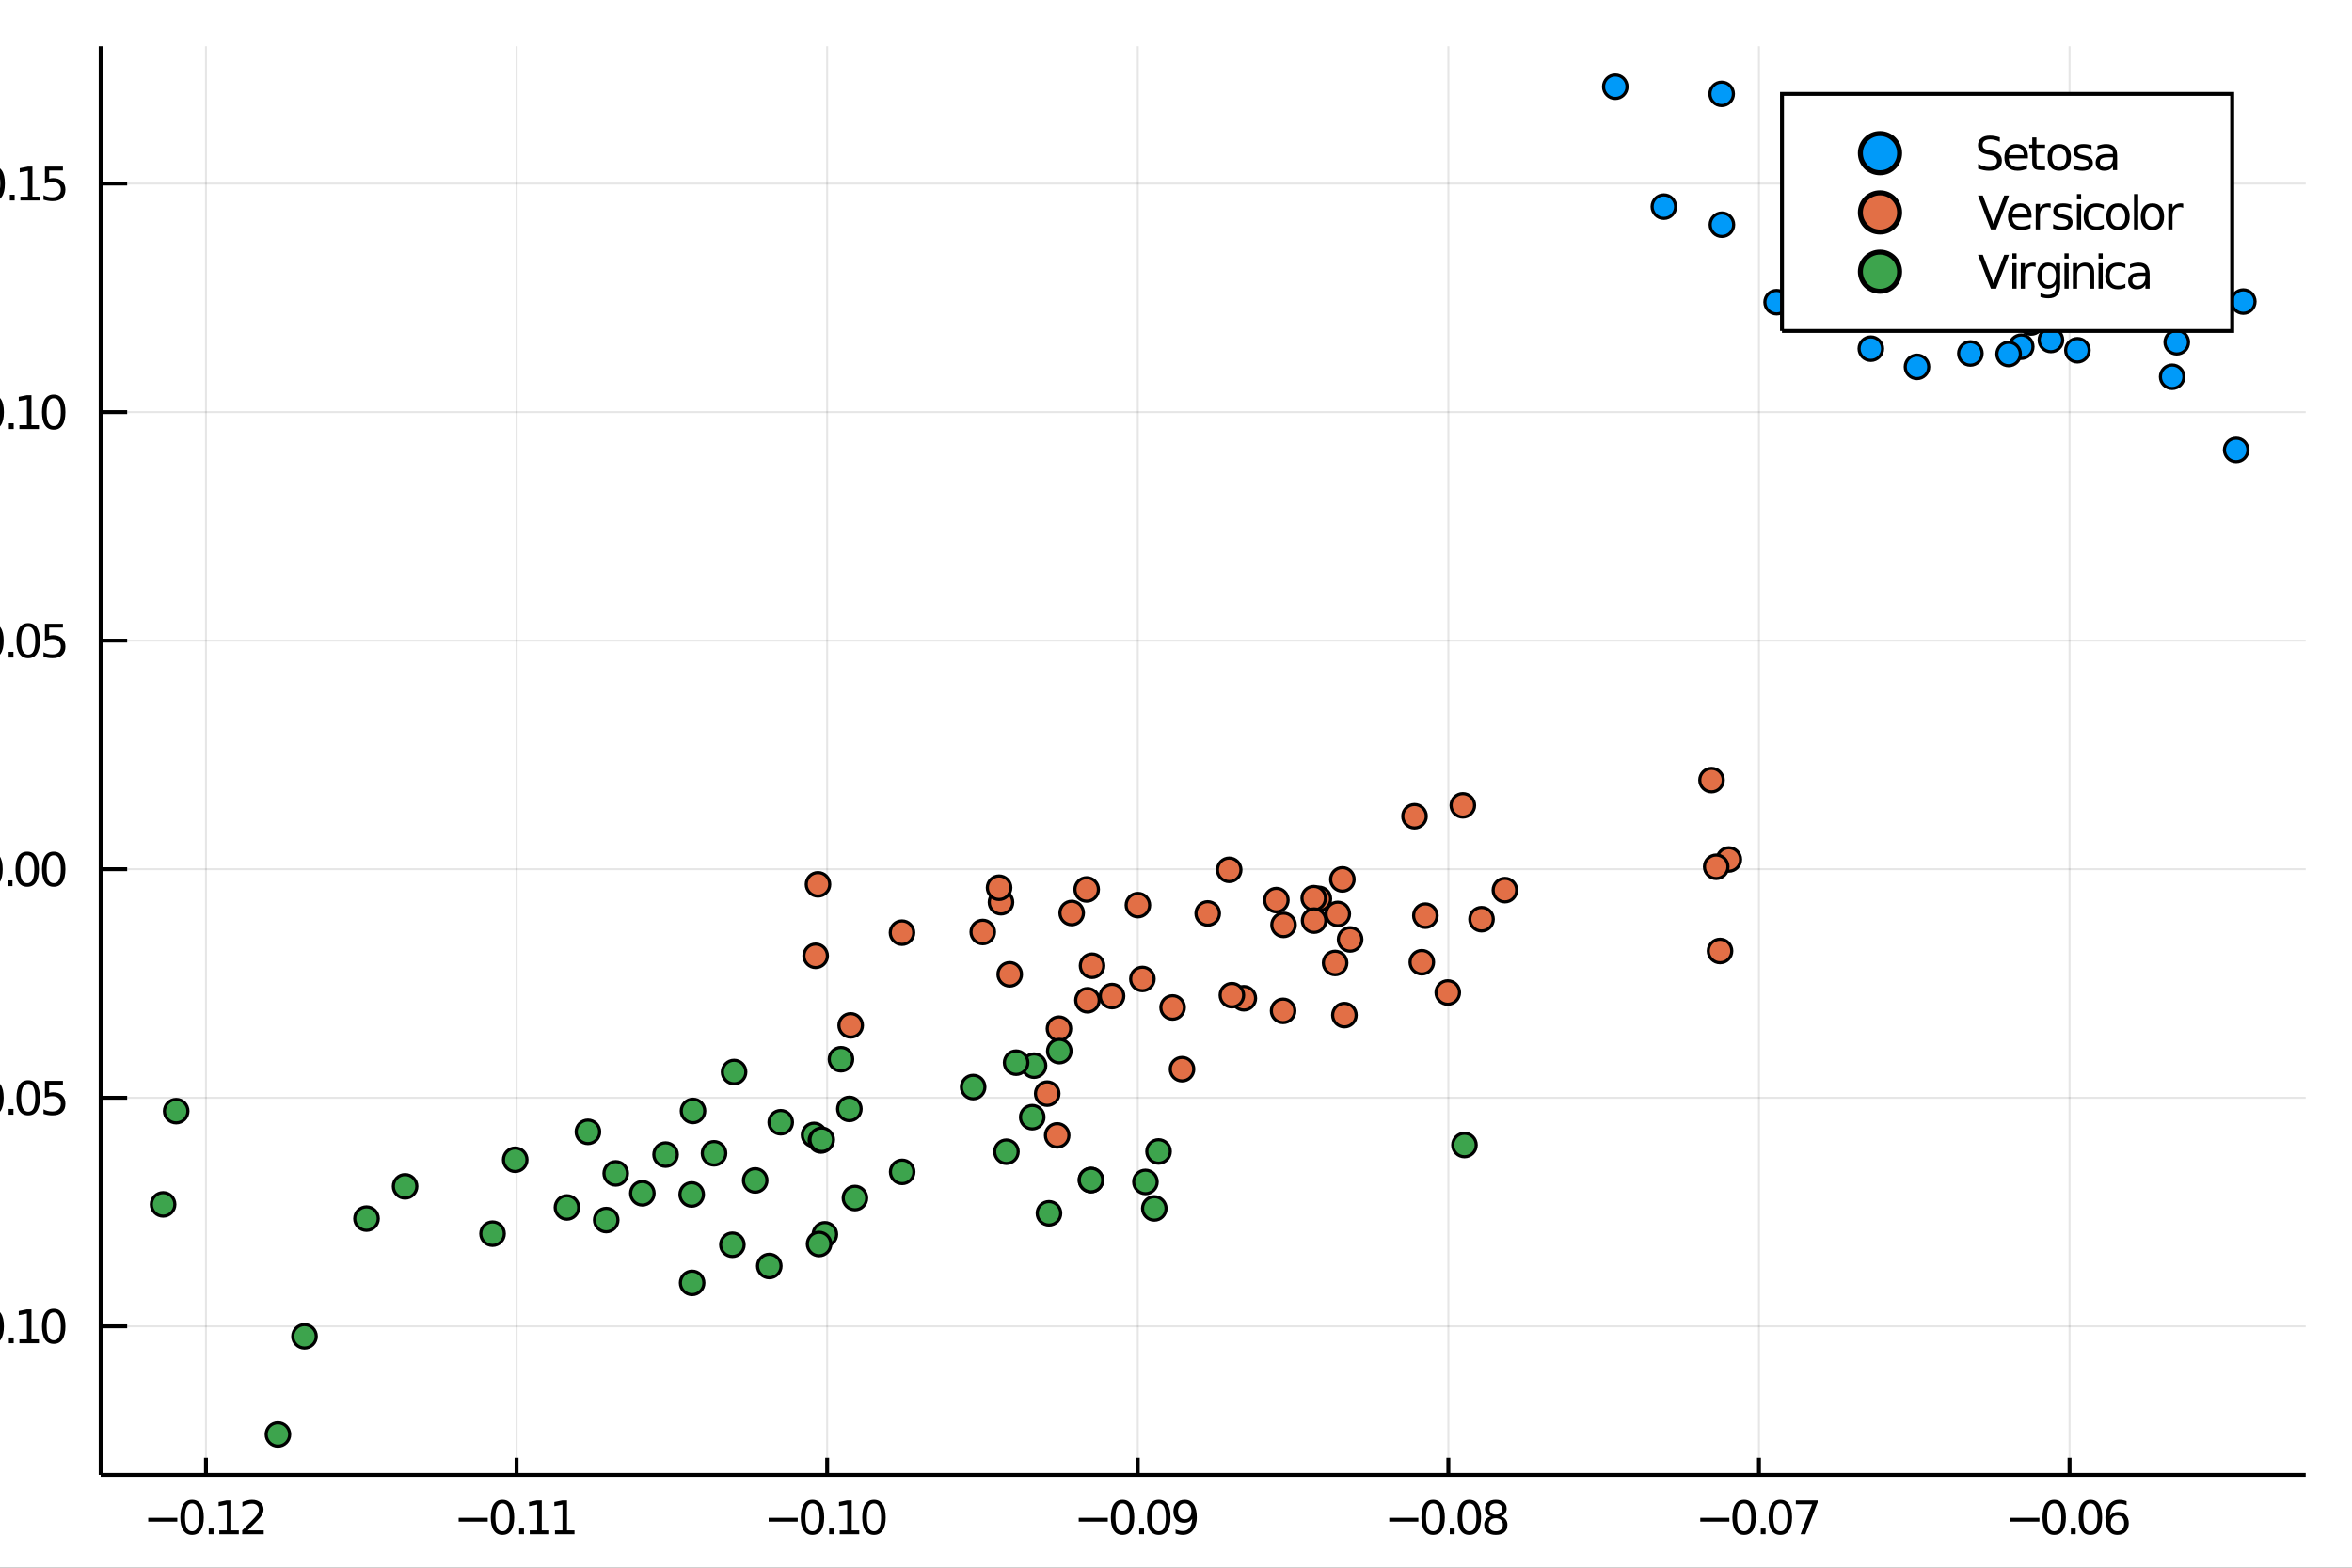 <?xml version="1.0" encoding="utf-8"?>
<svg xmlns="http://www.w3.org/2000/svg" xmlns:xlink="http://www.w3.org/1999/xlink" width="150" height="100" viewBox="0 0 600 400">
<rect x="0" y="0" width="600" height="400" fill="#333333" stroke="none"/>
<defs>
  <clipPath id="clip680">
    <rect x="0" y="0" width="600" height="400"/>
  </clipPath>
</defs>
<path clip-path="url(#clip680)" d="
M0 400 L600 400 L600 0 L0 0  Z
  " fill="#ffffff" fill-rule="evenodd" fill-opacity="1"/>
<defs>
  <clipPath id="clip681">
    <rect x="120" y="0" width="421" height="400"/>
  </clipPath>
</defs>
<path clip-path="url(#clip680)" d="
M25.685 376.315 L588.189 376.315 L588.189 11.811 L25.685 11.811  Z
  " fill="#ffffff" fill-rule="evenodd" fill-opacity="1"/>
<defs>
  <clipPath id="clip682">
    <rect x="25" y="11" width="564" height="366"/>
  </clipPath>
</defs>
<polyline clip-path="url(#clip682)" style="stroke:#000000; stroke-width:0.5; stroke-opacity:0.1; fill:none" points="
  52.541,376.315 52.541,11.811 
  "/>
<polyline clip-path="url(#clip682)" style="stroke:#000000; stroke-width:0.5; stroke-opacity:0.1; fill:none" points="
  131.775,376.315 131.775,11.811 
  "/>
<polyline clip-path="url(#clip682)" style="stroke:#000000; stroke-width:0.5; stroke-opacity:0.1; fill:none" points="
  211.01,376.315 211.01,11.811 
  "/>
<polyline clip-path="url(#clip682)" style="stroke:#000000; stroke-width:0.5; stroke-opacity:0.1; fill:none" points="
  290.244,376.315 290.244,11.811 
  "/>
<polyline clip-path="url(#clip682)" style="stroke:#000000; stroke-width:0.5; stroke-opacity:0.1; fill:none" points="
  369.479,376.315 369.479,11.811 
  "/>
<polyline clip-path="url(#clip682)" style="stroke:#000000; stroke-width:0.5; stroke-opacity:0.1; fill:none" points="
  448.713,376.315 448.713,11.811 
  "/>
<polyline clip-path="url(#clip682)" style="stroke:#000000; stroke-width:0.5; stroke-opacity:0.1; fill:none" points="
  527.947,376.315 527.947,11.811 
  "/>
<polyline clip-path="url(#clip680)" style="stroke:#000000; stroke-width:1; stroke-opacity:1; fill:none" points="
  25.685,376.315 588.189,376.315 
  "/>
<polyline clip-path="url(#clip680)" style="stroke:#000000; stroke-width:1; stroke-opacity:1; fill:none" points="
  52.541,376.315 52.541,371.941 
  "/>
<polyline clip-path="url(#clip680)" style="stroke:#000000; stroke-width:1; stroke-opacity:1; fill:none" points="
  131.775,376.315 131.775,371.941 
  "/>
<polyline clip-path="url(#clip680)" style="stroke:#000000; stroke-width:1; stroke-opacity:1; fill:none" points="
  211.01,376.315 211.01,371.941 
  "/>
<polyline clip-path="url(#clip680)" style="stroke:#000000; stroke-width:1; stroke-opacity:1; fill:none" points="
  290.244,376.315 290.244,371.941 
  "/>
<polyline clip-path="url(#clip680)" style="stroke:#000000; stroke-width:1; stroke-opacity:1; fill:none" points="
  369.479,376.315 369.479,371.941 
  "/>
<polyline clip-path="url(#clip680)" style="stroke:#000000; stroke-width:1; stroke-opacity:1; fill:none" points="
  448.713,376.315 448.713,371.941 
  "/>
<polyline clip-path="url(#clip680)" style="stroke:#000000; stroke-width:1; stroke-opacity:1; fill:none" points="
  527.947,376.315 527.947,371.941 
  "/>
<path clip-path="url(#clip680)" d="M 0 0 M37.81 387.276 L45.229 387.276 L45.229 388.26 L37.81 388.26 L37.81 387.276 Z" fill="#000000" fill-rule="evenodd" fill-opacity="1" /><path clip-path="url(#clip680)" d="M 0 0 M48.996 383.613 Q48.093 383.613 47.636 384.504 Q47.185 385.389 47.185 387.172 Q47.185 388.948 47.636 389.839 Q48.093 390.725 48.996 390.725 Q49.905 390.725 50.356 389.839 Q50.813 388.948 50.813 387.172 Q50.813 385.389 50.356 384.504 Q49.905 383.613 48.996 383.613 M48.996 382.687 Q50.449 382.687 51.213 383.838 Q51.982 384.984 51.982 387.172 Q51.982 389.353 51.213 390.505 Q50.449 391.651 48.996 391.651 Q47.544 391.651 46.774 390.505 Q46.01 389.353 46.01 387.172 Q46.01 384.984 46.774 383.838 Q47.544 382.687 48.996 382.687 Z" fill="#000000" fill-rule="evenodd" fill-opacity="1" /><path clip-path="url(#clip680)" d="M 0 0 M53.25 390.013 L54.471 390.013 L54.471 391.483 L53.25 391.483 L53.25 390.013 Z" fill="#000000" fill-rule="evenodd" fill-opacity="1" /><path clip-path="url(#clip680)" d="M 0 0 M55.941 390.499 L57.85 390.499 L57.85 383.908 L55.773 384.324 L55.773 383.26 L57.839 382.843 L59.008 382.843 L59.008 390.499 L60.917 390.499 L60.917 391.483 L55.941 391.483 L55.941 390.499 Z" fill="#000000" fill-rule="evenodd" fill-opacity="1" /><path clip-path="url(#clip680)" d="M 0 0 M63.192 390.499 L67.272 390.499 L67.272 391.483 L61.786 391.483 L61.786 390.499 Q62.451 389.811 63.597 388.653 Q64.749 387.49 65.044 387.154 Q65.605 386.523 65.825 386.089 Q66.051 385.65 66.051 385.227 Q66.051 384.539 65.564 384.105 Q65.084 383.671 64.309 383.671 Q63.759 383.671 63.145 383.861 Q62.538 384.052 61.843 384.44 L61.843 383.26 Q62.549 382.976 63.163 382.831 Q63.776 382.687 64.285 382.687 Q65.628 382.687 66.427 383.358 Q67.225 384.029 67.225 385.152 Q67.225 385.684 67.023 386.165 Q66.826 386.639 66.299 387.287 Q66.155 387.455 65.379 388.26 Q64.604 389.058 63.192 390.499 Z" fill="#000000" fill-rule="evenodd" fill-opacity="1" /><path clip-path="url(#clip680)" d="M 0 0 M116.998 387.276 L124.417 387.276 L124.417 388.26 L116.998 388.26 L116.998 387.276 Z" fill="#000000" fill-rule="evenodd" fill-opacity="1" /><path clip-path="url(#clip680)" d="M 0 0 M128.184 383.613 Q127.282 383.613 126.824 384.504 Q126.373 385.389 126.373 387.172 Q126.373 388.948 126.824 389.839 Q127.282 390.725 128.184 390.725 Q129.093 390.725 129.544 389.839 Q130.002 388.948 130.002 387.172 Q130.002 385.389 129.544 384.504 Q129.093 383.613 128.184 383.613 M128.184 382.687 Q129.637 382.687 130.401 383.838 Q131.171 384.984 131.171 387.172 Q131.171 389.353 130.401 390.505 Q129.637 391.651 128.184 391.651 Q126.732 391.651 125.962 390.505 Q125.198 389.353 125.198 387.172 Q125.198 384.984 125.962 383.838 Q126.732 382.687 128.184 382.687 Z" fill="#000000" fill-rule="evenodd" fill-opacity="1" /><path clip-path="url(#clip680)" d="M 0 0 M132.438 390.013 L133.659 390.013 L133.659 391.483 L132.438 391.483 L132.438 390.013 Z" fill="#000000" fill-rule="evenodd" fill-opacity="1" /><path clip-path="url(#clip680)" d="M 0 0 M135.129 390.499 L137.039 390.499 L137.039 383.908 L134.961 384.324 L134.961 383.26 L137.027 382.843 L138.196 382.843 L138.196 390.499 L140.106 390.499 L140.106 391.483 L135.129 391.483 L135.129 390.499 Z" fill="#000000" fill-rule="evenodd" fill-opacity="1" /><path clip-path="url(#clip680)" d="M 0 0 M141.576 390.499 L143.485 390.499 L143.485 383.908 L141.408 384.324 L141.408 383.26 L143.474 382.843 L144.643 382.843 L144.643 390.499 L146.552 390.499 L146.552 391.483 L141.576 391.483 L141.576 390.499 Z" fill="#000000" fill-rule="evenodd" fill-opacity="1" /><path clip-path="url(#clip680)" d="M 0 0 M196.079 387.276 L203.498 387.276 L203.498 388.26 L196.079 388.26 L196.079 387.276 Z" fill="#000000" fill-rule="evenodd" fill-opacity="1" /><path clip-path="url(#clip680)" d="M 0 0 M207.265 383.613 Q206.363 383.613 205.906 384.504 Q205.454 385.389 205.454 387.172 Q205.454 388.948 205.906 389.839 Q206.363 390.725 207.265 390.725 Q208.174 390.725 208.625 389.839 Q209.083 388.948 209.083 387.172 Q209.083 385.389 208.625 384.504 Q208.174 383.613 207.265 383.613 M207.265 382.687 Q208.718 382.687 209.482 383.838 Q210.252 384.984 210.252 387.172 Q210.252 389.353 209.482 390.505 Q208.718 391.651 207.265 391.651 Q205.813 391.651 205.043 390.505 Q204.279 389.353 204.279 387.172 Q204.279 384.984 205.043 383.838 Q205.813 382.687 207.265 382.687 Z" fill="#000000" fill-rule="evenodd" fill-opacity="1" /><path clip-path="url(#clip680)" d="M 0 0 M211.519 390.013 L212.74 390.013 L212.74 391.483 L211.519 391.483 L211.519 390.013 Z" fill="#000000" fill-rule="evenodd" fill-opacity="1" /><path clip-path="url(#clip680)" d="M 0 0 M214.21 390.499 L216.12 390.499 L216.12 383.908 L214.042 384.324 L214.042 383.26 L216.108 382.843 L217.277 382.843 L217.277 390.499 L219.187 390.499 L219.187 391.483 L214.21 391.483 L214.21 390.499 Z" fill="#000000" fill-rule="evenodd" fill-opacity="1" /><path clip-path="url(#clip680)" d="M 0 0 M222.954 383.613 Q222.051 383.613 221.594 384.504 Q221.143 385.389 221.143 387.172 Q221.143 388.948 221.594 389.839 Q222.051 390.725 222.954 390.725 Q223.863 390.725 224.314 389.839 Q224.771 388.948 224.771 387.172 Q224.771 385.389 224.314 384.504 Q223.863 383.613 222.954 383.613 M222.954 382.687 Q224.407 382.687 225.17 383.838 Q225.94 384.984 225.94 387.172 Q225.94 389.353 225.17 390.505 Q224.407 391.651 222.954 391.651 Q221.502 391.651 220.732 390.505 Q219.968 389.353 219.968 387.172 Q219.968 384.984 220.732 383.838 Q221.502 382.687 222.954 382.687 Z" fill="#000000" fill-rule="evenodd" fill-opacity="1" /><path clip-path="url(#clip680)" d="M 0 0 M275.183 387.276 L282.602 387.276 L282.602 388.26 L275.183 388.26 L275.183 387.276 Z" fill="#000000" fill-rule="evenodd" fill-opacity="1" /><path clip-path="url(#clip680)" d="M 0 0 M286.37 383.613 Q285.467 383.613 285.01 384.504 Q284.558 385.389 284.558 387.172 Q284.558 388.948 285.01 389.839 Q285.467 390.725 286.37 390.725 Q287.278 390.725 287.73 389.839 Q288.187 388.948 288.187 387.172 Q288.187 385.389 287.73 384.504 Q287.278 383.613 286.37 383.613 M286.37 382.687 Q287.822 382.687 288.586 383.838 Q289.356 384.984 289.356 387.172 Q289.356 389.353 288.586 390.505 Q287.822 391.651 286.37 391.651 Q284.917 391.651 284.147 390.505 Q283.384 389.353 283.384 387.172 Q283.384 384.984 284.147 383.838 Q284.917 382.687 286.37 382.687 Z" fill="#000000" fill-rule="evenodd" fill-opacity="1" /><path clip-path="url(#clip680)" d="M 0 0 M290.623 390.013 L291.844 390.013 L291.844 391.483 L290.623 391.483 L290.623 390.013 Z" fill="#000000" fill-rule="evenodd" fill-opacity="1" /><path clip-path="url(#clip680)" d="M 0 0 M295.612 383.613 Q294.709 383.613 294.252 384.504 Q293.8 385.389 293.8 387.172 Q293.8 388.948 294.252 389.839 Q294.709 390.725 295.612 390.725 Q296.52 390.725 296.972 389.839 Q297.429 388.948 297.429 387.172 Q297.429 385.389 296.972 384.504 Q296.52 383.613 295.612 383.613 M295.612 382.687 Q297.064 382.687 297.828 383.838 Q298.598 384.984 298.598 387.172 Q298.598 389.353 297.828 390.505 Q297.064 391.651 295.612 391.651 Q294.159 391.651 293.389 390.505 Q292.625 389.353 292.625 387.172 Q292.625 384.984 293.389 383.838 Q294.159 382.687 295.612 382.687 Z" fill="#000000" fill-rule="evenodd" fill-opacity="1" /><path clip-path="url(#clip680)" d="M 0 0 M299.9 391.304 L299.9 390.239 Q300.34 390.447 300.791 390.557 Q301.242 390.667 301.676 390.667 Q302.834 390.667 303.441 389.892 Q304.055 389.11 304.142 387.525 Q303.806 388.022 303.291 388.289 Q302.776 388.555 302.151 388.555 Q300.855 388.555 300.096 387.773 Q299.344 386.986 299.344 385.627 Q299.344 384.295 300.131 383.491 Q300.918 382.687 302.226 382.687 Q303.725 382.687 304.512 383.838 Q305.305 384.984 305.305 387.172 Q305.305 389.214 304.333 390.436 Q303.366 391.651 301.728 391.651 Q301.289 391.651 300.837 391.564 Q300.386 391.477 299.9 391.304 M302.226 387.64 Q303.013 387.64 303.47 387.102 Q303.933 386.564 303.933 385.627 Q303.933 384.695 303.47 384.157 Q303.013 383.613 302.226 383.613 Q301.439 383.613 300.976 384.157 Q300.519 384.695 300.519 385.627 Q300.519 386.564 300.976 387.102 Q301.439 387.64 302.226 387.64 Z" fill="#000000" fill-rule="evenodd" fill-opacity="1" /><path clip-path="url(#clip680)" d="M 0 0 M354.406 387.276 L361.825 387.276 L361.825 388.26 L354.406 388.26 L354.406 387.276 Z" fill="#000000" fill-rule="evenodd" fill-opacity="1" /><path clip-path="url(#clip680)" d="M 0 0 M365.593 383.613 Q364.69 383.613 364.233 384.504 Q363.781 385.389 363.781 387.172 Q363.781 388.948 364.233 389.839 Q364.69 390.725 365.593 390.725 Q366.501 390.725 366.953 389.839 Q367.41 388.948 367.41 387.172 Q367.41 385.389 366.953 384.504 Q366.501 383.613 365.593 383.613 M365.593 382.687 Q367.045 382.687 367.809 383.838 Q368.579 384.984 368.579 387.172 Q368.579 389.353 367.809 390.505 Q367.045 391.651 365.593 391.651 Q364.14 391.651 363.37 390.505 Q362.606 389.353 362.606 387.172 Q362.606 384.984 363.37 383.838 Q364.14 382.687 365.593 382.687 Z" fill="#000000" fill-rule="evenodd" fill-opacity="1" /><path clip-path="url(#clip680)" d="M 0 0 M369.846 390.013 L371.067 390.013 L371.067 391.483 L369.846 391.483 L369.846 390.013 Z" fill="#000000" fill-rule="evenodd" fill-opacity="1" /><path clip-path="url(#clip680)" d="M 0 0 M374.834 383.613 Q373.932 383.613 373.474 384.504 Q373.023 385.389 373.023 387.172 Q373.023 388.948 373.474 389.839 Q373.932 390.725 374.834 390.725 Q375.743 390.725 376.194 389.839 Q376.652 388.948 376.652 387.172 Q376.652 385.389 376.194 384.504 Q375.743 383.613 374.834 383.613 M374.834 382.687 Q376.287 382.687 377.051 383.838 Q377.821 384.984 377.821 387.172 Q377.821 389.353 377.051 390.505 Q376.287 391.651 374.834 391.651 Q373.382 391.651 372.612 390.505 Q371.848 389.353 371.848 387.172 Q371.848 384.984 372.612 383.838 Q373.382 382.687 374.834 382.687 Z" fill="#000000" fill-rule="evenodd" fill-opacity="1" /><path clip-path="url(#clip680)" d="M 0 0 M381.588 387.38 Q380.755 387.38 380.274 387.826 Q379.8 388.271 379.8 389.052 Q379.8 389.834 380.274 390.279 Q380.755 390.725 381.588 390.725 Q382.421 390.725 382.902 390.279 Q383.382 389.828 383.382 389.052 Q383.382 388.271 382.902 387.826 Q382.427 387.38 381.588 387.38 M380.419 386.882 Q379.667 386.697 379.244 386.182 Q378.827 385.667 378.827 384.926 Q378.827 383.89 379.562 383.289 Q380.303 382.687 381.588 382.687 Q382.878 382.687 383.613 383.289 Q384.348 383.89 384.348 384.926 Q384.348 385.667 383.926 386.182 Q383.509 386.697 382.763 386.882 Q383.608 387.079 384.076 387.652 Q384.551 388.225 384.551 389.052 Q384.551 390.308 383.781 390.979 Q383.017 391.651 381.588 391.651 Q380.158 391.651 379.389 390.979 Q378.625 390.308 378.625 389.052 Q378.625 388.225 379.099 387.652 Q379.574 387.079 380.419 386.882 M379.991 385.036 Q379.991 385.708 380.407 386.084 Q380.83 386.46 381.588 386.46 Q382.34 386.46 382.763 386.084 Q383.191 385.708 383.191 385.036 Q383.191 384.365 382.763 383.989 Q382.34 383.613 381.588 383.613 Q380.83 383.613 380.407 383.989 Q379.991 384.365 379.991 385.036 Z" fill="#000000" fill-rule="evenodd" fill-opacity="1" /><path clip-path="url(#clip680)" d="M 0 0 M433.742 387.276 L441.161 387.276 L441.161 388.26 L433.742 388.26 L433.742 387.276 Z" fill="#000000" fill-rule="evenodd" fill-opacity="1" /><path clip-path="url(#clip680)" d="M 0 0 M444.928 383.613 Q444.026 383.613 443.568 384.504 Q443.117 385.389 443.117 387.172 Q443.117 388.948 443.568 389.839 Q444.026 390.725 444.928 390.725 Q445.837 390.725 446.288 389.839 Q446.745 388.948 446.745 387.172 Q446.745 385.389 446.288 384.504 Q445.837 383.613 444.928 383.613 M444.928 382.687 Q446.381 382.687 447.145 383.838 Q447.914 384.984 447.914 387.172 Q447.914 389.353 447.145 390.505 Q446.381 391.651 444.928 391.651 Q443.476 391.651 442.706 390.505 Q441.942 389.353 441.942 387.172 Q441.942 384.984 442.706 383.838 Q443.476 382.687 444.928 382.687 Z" fill="#000000" fill-rule="evenodd" fill-opacity="1" /><path clip-path="url(#clip680)" d="M 0 0 M449.182 390.013 L450.403 390.013 L450.403 391.483 L449.182 391.483 L449.182 390.013 Z" fill="#000000" fill-rule="evenodd" fill-opacity="1" /><path clip-path="url(#clip680)" d="M 0 0 M454.17 383.613 Q453.267 383.613 452.81 384.504 Q452.359 385.389 452.359 387.172 Q452.359 388.948 452.81 389.839 Q453.267 390.725 454.17 390.725 Q455.079 390.725 455.53 389.839 Q455.987 388.948 455.987 387.172 Q455.987 385.389 455.53 384.504 Q455.079 383.613 454.17 383.613 M454.17 382.687 Q455.623 382.687 456.387 383.838 Q457.156 384.984 457.156 387.172 Q457.156 389.353 456.387 390.505 Q455.623 391.651 454.17 391.651 Q452.718 391.651 451.948 390.505 Q451.184 389.353 451.184 387.172 Q451.184 384.984 451.948 383.838 Q452.718 382.687 454.17 382.687 Z" fill="#000000" fill-rule="evenodd" fill-opacity="1" /><path clip-path="url(#clip680)" d="M 0 0 M458.128 382.843 L463.684 382.843 L463.684 383.341 L460.547 391.483 L459.326 391.483 L462.278 383.827 L458.128 383.827 L458.128 382.843 Z" fill="#000000" fill-rule="evenodd" fill-opacity="1" /><path clip-path="url(#clip680)" d="M 0 0 M512.843 387.276 L520.262 387.276 L520.262 388.26 L512.843 388.26 L512.843 387.276 Z" fill="#000000" fill-rule="evenodd" fill-opacity="1" /><path clip-path="url(#clip680)" d="M 0 0 M524.03 383.613 Q523.127 383.613 522.67 384.504 Q522.218 385.389 522.218 387.172 Q522.218 388.948 522.67 389.839 Q523.127 390.725 524.03 390.725 Q524.938 390.725 525.39 389.839 Q525.847 388.948 525.847 387.172 Q525.847 385.389 525.39 384.504 Q524.938 383.613 524.03 383.613 M524.03 382.687 Q525.482 382.687 526.246 383.838 Q527.016 384.984 527.016 387.172 Q527.016 389.353 526.246 390.505 Q525.482 391.651 524.03 391.651 Q522.577 391.651 521.807 390.505 Q521.044 389.353 521.044 387.172 Q521.044 384.984 521.807 383.838 Q522.577 382.687 524.03 382.687 Z" fill="#000000" fill-rule="evenodd" fill-opacity="1" /><path clip-path="url(#clip680)" d="M 0 0 M528.283 390.013 L529.504 390.013 L529.504 391.483 L528.283 391.483 L528.283 390.013 Z" fill="#000000" fill-rule="evenodd" fill-opacity="1" /><path clip-path="url(#clip680)" d="M 0 0 M533.271 383.613 Q532.369 383.613 531.912 384.504 Q531.46 385.389 531.46 387.172 Q531.46 388.948 531.912 389.839 Q532.369 390.725 533.271 390.725 Q534.18 390.725 534.631 389.839 Q535.089 388.948 535.089 387.172 Q535.089 385.389 534.631 384.504 Q534.18 383.613 533.271 383.613 M533.271 382.687 Q534.724 382.687 535.488 383.838 Q536.258 384.984 536.258 387.172 Q536.258 389.353 535.488 390.505 Q534.724 391.651 533.271 391.651 Q531.819 391.651 531.049 390.505 Q530.285 389.353 530.285 387.172 Q530.285 384.984 531.049 383.838 Q531.819 382.687 533.271 382.687 Z" fill="#000000" fill-rule="evenodd" fill-opacity="1" /><path clip-path="url(#clip680)" d="M 0 0 M540.17 386.697 Q539.383 386.697 538.92 387.235 Q538.462 387.773 538.462 388.711 Q538.462 389.643 538.92 390.187 Q539.383 390.725 540.17 390.725 Q540.957 390.725 541.414 390.187 Q541.877 389.643 541.877 388.711 Q541.877 387.773 541.414 387.235 Q540.957 386.697 540.17 386.697 M542.49 383.034 L542.49 384.099 Q542.05 383.89 541.599 383.78 Q541.153 383.671 540.714 383.671 Q539.556 383.671 538.943 384.452 Q538.335 385.233 538.248 386.813 Q538.59 386.309 539.105 386.043 Q539.62 385.771 540.239 385.771 Q541.541 385.771 542.293 386.564 Q543.051 387.351 543.051 388.711 Q543.051 390.042 542.264 390.846 Q541.477 391.651 540.17 391.651 Q538.671 391.651 537.878 390.505 Q537.085 389.353 537.085 387.172 Q537.085 385.123 538.057 383.908 Q539.03 382.687 540.667 382.687 Q541.107 382.687 541.553 382.774 Q542.004 382.86 542.49 383.034 Z" fill="#000000" fill-rule="evenodd" fill-opacity="1" /><path clip-path="url(#clip680)" d="M 0 0 M215.307 400.651 L222.134 400.651 L222.134 402.004 L216.914 402.004 L216.914 405.505 L221.625 405.505 L221.625 406.858 L216.914 406.858 L216.914 412.531 L215.307 412.531 L215.307 400.651 Z" fill="#000000" fill-rule="evenodd" fill-opacity="1" /><path clip-path="url(#clip680)" d="M 0 0 M222.484 403.619 L223.948 403.619 L223.948 412.531 L222.484 412.531 L222.484 403.619 M222.484 400.15 L223.948 400.15 L223.948 402.004 L222.484 402.004 L222.484 400.15 Z" fill="#000000" fill-rule="evenodd" fill-opacity="1" /><path clip-path="url(#clip680)" d="M 0 0 M230.648 404.988 Q230.401 404.844 230.107 404.781 Q229.82 404.709 229.47 404.709 Q228.229 404.709 227.561 405.521 Q226.9 406.324 226.9 407.836 L226.9 412.531 L225.428 412.531 L225.428 403.619 L226.9 403.619 L226.9 405.004 Q227.362 404.192 228.102 403.802 Q228.842 403.404 229.9 403.404 Q230.051 403.404 230.234 403.428 Q230.417 403.444 230.64 403.484 L230.648 404.988 Z" fill="#000000" fill-rule="evenodd" fill-opacity="1" /><path clip-path="url(#clip680)" d="M 0 0 M237.865 403.882 L237.865 405.266 Q237.244 404.948 236.576 404.789 Q235.908 404.63 235.192 404.63 Q234.101 404.63 233.552 404.964 Q233.011 405.298 233.011 405.966 Q233.011 406.476 233.401 406.77 Q233.791 407.056 234.969 407.319 L235.47 407.43 Q237.03 407.765 237.682 408.377 Q238.343 408.982 238.343 410.072 Q238.343 411.314 237.356 412.038 Q236.377 412.762 234.658 412.762 Q233.942 412.762 233.162 412.618 Q232.391 412.483 231.531 412.205 L231.531 410.693 Q232.343 411.115 233.131 411.329 Q233.918 411.536 234.69 411.536 Q235.725 411.536 236.282 411.186 Q236.839 410.828 236.839 410.184 Q236.839 409.587 236.433 409.269 Q236.035 408.95 234.674 408.656 L234.165 408.536 Q232.804 408.25 232.2 407.661 Q231.595 407.064 231.595 406.03 Q231.595 404.773 232.486 404.088 Q233.377 403.404 235.016 403.404 Q235.828 403.404 236.544 403.523 Q237.26 403.643 237.865 403.882 Z" fill="#000000" fill-rule="evenodd" fill-opacity="1" /><path clip-path="url(#clip680)" d="M 0 0 M241.326 401.089 L241.326 403.619 L244.342 403.619 L244.342 404.757 L241.326 404.757 L241.326 409.595 Q241.326 410.685 241.621 410.995 Q241.923 411.306 242.838 411.306 L244.342 411.306 L244.342 412.531 L242.838 412.531 Q241.143 412.531 240.499 411.902 Q239.854 411.266 239.854 409.595 L239.854 404.757 L238.78 404.757 L238.78 403.619 L239.854 403.619 L239.854 401.089 L241.326 401.089 Z" fill="#000000" fill-rule="evenodd" fill-opacity="1" /><path clip-path="url(#clip680)" d="M 0 0 M258.243 401.041 L258.243 402.608 Q257.328 402.171 256.517 401.956 Q255.705 401.741 254.949 401.741 Q253.636 401.741 252.92 402.25 Q252.212 402.76 252.212 403.699 Q252.212 404.486 252.681 404.892 Q253.159 405.29 254.48 405.537 L255.45 405.736 Q257.249 406.078 258.1 406.945 Q258.959 407.804 258.959 409.253 Q258.959 410.979 257.798 411.871 Q256.644 412.762 254.408 412.762 Q253.565 412.762 252.61 412.571 Q251.663 412.38 250.644 412.006 L250.644 410.351 Q251.623 410.9 252.562 411.178 Q253.501 411.457 254.408 411.457 Q255.785 411.457 256.533 410.916 Q257.281 410.375 257.281 409.372 Q257.281 408.497 256.739 408.003 Q256.206 407.51 254.981 407.263 L254.002 407.072 Q252.204 406.714 251.4 405.95 Q250.597 405.187 250.597 403.826 Q250.597 402.25 251.703 401.343 Q252.817 400.436 254.766 400.436 Q255.602 400.436 256.469 400.587 Q257.336 400.738 258.243 401.041 Z" fill="#000000" fill-rule="evenodd" fill-opacity="1" /><path clip-path="url(#clip680)" d="M 0 0 M260.495 403.619 L261.959 403.619 L261.959 412.531 L260.495 412.531 L260.495 403.619 M260.495 400.15 L261.959 400.15 L261.959 402.004 L260.495 402.004 L260.495 400.15 Z" fill="#000000" fill-rule="evenodd" fill-opacity="1" /><path clip-path="url(#clip680)" d="M 0 0 M270.903 407.152 L270.903 412.531 L269.439 412.531 L269.439 407.2 Q269.439 405.934 268.946 405.306 Q268.452 404.677 267.466 404.677 Q266.28 404.677 265.596 405.433 Q264.911 406.189 264.911 407.494 L264.911 412.531 L263.439 412.531 L263.439 403.619 L264.911 403.619 L264.911 405.004 Q265.437 404.2 266.145 403.802 Q266.861 403.404 267.792 403.404 Q269.328 403.404 270.115 404.359 Q270.903 405.306 270.903 407.152 Z" fill="#000000" fill-rule="evenodd" fill-opacity="1" /><path clip-path="url(#clip680)" d="M 0 0 M278.303 407.972 Q278.303 406.38 277.643 405.505 Q276.99 404.63 275.805 404.63 Q274.627 404.63 273.967 405.505 Q273.314 406.38 273.314 407.972 Q273.314 409.555 273.967 410.43 Q274.627 411.306 275.805 411.306 Q276.99 411.306 277.643 410.43 Q278.303 409.555 278.303 407.972 M279.767 411.425 Q279.767 413.701 278.757 414.807 Q277.746 415.921 275.661 415.921 Q274.89 415.921 274.205 415.801 Q273.521 415.69 272.876 415.451 L272.876 414.027 Q273.521 414.377 274.15 414.544 Q274.778 414.711 275.431 414.711 Q276.871 414.711 277.587 413.955 Q278.303 413.207 278.303 411.688 L278.303 410.963 Q277.85 411.751 277.142 412.141 Q276.433 412.531 275.447 412.531 Q273.807 412.531 272.805 411.282 Q271.802 410.032 271.802 407.972 Q271.802 405.903 272.805 404.653 Q273.807 403.404 275.447 403.404 Q276.433 403.404 277.142 403.794 Q277.85 404.184 278.303 404.972 L278.303 403.619 L279.767 403.619 L279.767 411.425 Z" fill="#000000" fill-rule="evenodd" fill-opacity="1" /><path clip-path="url(#clip680)" d="M 0 0 M281.152 409.014 L281.152 403.619 L282.616 403.619 L282.616 408.958 Q282.616 410.223 283.109 410.86 Q283.603 411.489 284.589 411.489 Q285.775 411.489 286.459 410.733 Q287.152 409.977 287.152 408.672 L287.152 403.619 L288.616 403.619 L288.616 412.531 L287.152 412.531 L287.152 411.162 Q286.618 411.974 285.91 412.372 Q285.21 412.762 284.279 412.762 Q282.743 412.762 281.948 411.807 Q281.152 410.852 281.152 409.014 M284.836 403.404 L284.836 403.404 Z" fill="#000000" fill-rule="evenodd" fill-opacity="1" /><path clip-path="url(#clip680)" d="M 0 0 M290.151 400.15 L291.616 400.15 L291.616 412.531 L290.151 412.531 L290.151 400.15 Z" fill="#000000" fill-rule="evenodd" fill-opacity="1" /><path clip-path="url(#clip680)" d="M 0 0 M297.201 408.051 Q295.427 408.051 294.743 408.457 Q294.058 408.863 294.058 409.841 Q294.058 410.621 294.568 411.083 Q295.085 411.536 295.968 411.536 Q297.186 411.536 297.918 410.677 Q298.658 409.81 298.658 408.377 L298.658 408.051 L297.201 408.051 M300.122 407.446 L300.122 412.531 L298.658 412.531 L298.658 411.178 Q298.156 411.99 297.408 412.38 Q296.66 412.762 295.578 412.762 Q294.21 412.762 293.398 411.998 Q292.594 411.226 292.594 409.937 Q292.594 408.433 293.597 407.669 Q294.607 406.905 296.605 406.905 L298.658 406.905 L298.658 406.762 Q298.658 405.751 297.989 405.202 Q297.329 404.645 296.127 404.645 Q295.363 404.645 294.639 404.828 Q293.915 405.011 293.247 405.377 L293.247 404.025 Q294.05 403.714 294.806 403.563 Q295.562 403.404 296.278 403.404 Q298.212 403.404 299.167 404.407 Q300.122 405.409 300.122 407.446 Z" fill="#000000" fill-rule="evenodd" fill-opacity="1" /><path clip-path="url(#clip680)" d="M 0 0 M306.822 404.988 Q306.575 404.844 306.281 404.781 Q305.994 404.709 305.644 404.709 Q304.403 404.709 303.734 405.521 Q303.074 406.324 303.074 407.836 L303.074 412.531 L301.602 412.531 L301.602 403.619 L303.074 403.619 L303.074 405.004 Q303.535 404.192 304.275 403.802 Q305.015 403.404 306.074 403.404 Q306.225 403.404 306.408 403.428 Q306.591 403.444 306.814 403.484 L306.822 404.988 Z" fill="#000000" fill-rule="evenodd" fill-opacity="1" /><path clip-path="url(#clip680)" d="M 0 0 M312.487 403.619 L314.039 403.619 L316.824 411.099 L319.609 403.619 L321.16 403.619 L317.818 412.531 L315.829 412.531 L312.487 403.619 Z" fill="#000000" fill-rule="evenodd" fill-opacity="1" /><path clip-path="url(#clip680)" d="M 0 0 M326.746 408.051 Q324.972 408.051 324.288 408.457 Q323.603 408.863 323.603 409.841 Q323.603 410.621 324.112 411.083 Q324.63 411.536 325.513 411.536 Q326.73 411.536 327.462 410.677 Q328.202 409.81 328.202 408.377 L328.202 408.051 L326.746 408.051 M329.667 407.446 L329.667 412.531 L328.202 412.531 L328.202 411.178 Q327.701 411.99 326.953 412.38 Q326.205 412.762 325.123 412.762 Q323.754 412.762 322.943 411.998 Q322.139 411.226 322.139 409.937 Q322.139 408.433 323.142 407.669 Q324.152 406.905 326.15 406.905 L328.202 406.905 L328.202 406.762 Q328.202 405.751 327.534 405.202 Q326.874 404.645 325.672 404.645 Q324.908 404.645 324.184 404.828 Q323.46 405.011 322.792 405.377 L322.792 404.025 Q323.595 403.714 324.351 403.563 Q325.107 403.404 325.823 403.404 Q327.757 403.404 328.712 404.407 Q329.667 405.409 329.667 407.446 Z" fill="#000000" fill-rule="evenodd" fill-opacity="1" /><path clip-path="url(#clip680)" d="M 0 0 M331.202 400.15 L332.666 400.15 L332.666 412.531 L331.202 412.531 L331.202 400.15 Z" fill="#000000" fill-rule="evenodd" fill-opacity="1" /><path clip-path="url(#clip680)" d="M 0 0 M334.051 409.014 L334.051 403.619 L335.515 403.619 L335.515 408.958 Q335.515 410.223 336.008 410.86 Q336.502 411.489 337.488 411.489 Q338.674 411.489 339.358 410.733 Q340.051 409.977 340.051 408.672 L340.051 403.619 L341.515 403.619 L341.515 412.531 L340.051 412.531 L340.051 411.162 Q339.517 411.974 338.809 412.372 Q338.109 412.762 337.178 412.762 Q335.642 412.762 334.847 411.807 Q334.051 410.852 334.051 409.014 M337.735 403.404 L337.735 403.404 Z" fill="#000000" fill-rule="evenodd" fill-opacity="1" /><path clip-path="url(#clip680)" d="M 0 0 M350.673 407.709 L350.673 408.425 L343.942 408.425 Q344.037 409.937 344.849 410.733 Q345.668 411.52 347.125 411.52 Q347.968 411.52 348.756 411.314 Q349.551 411.107 350.331 410.693 L350.331 412.077 Q349.543 412.412 348.716 412.587 Q347.888 412.762 347.037 412.762 Q344.904 412.762 343.655 411.52 Q342.414 410.279 342.414 408.162 Q342.414 405.974 343.592 404.693 Q344.777 403.404 346.782 403.404 Q348.581 403.404 349.623 404.566 Q350.673 405.72 350.673 407.709 M349.209 407.279 Q349.193 406.078 348.533 405.362 Q347.88 404.645 346.798 404.645 Q345.573 404.645 344.833 405.338 Q344.101 406.03 343.989 407.287 L349.209 407.279 Z" fill="#000000" fill-rule="evenodd" fill-opacity="1" /><path clip-path="url(#clip680)" d="M 0 0 M360.906 400.166 Q359.84 401.996 359.323 403.786 Q358.806 405.576 358.806 407.415 Q358.806 409.253 359.323 411.059 Q359.848 412.857 360.906 414.679 L359.633 414.679 Q358.44 412.809 357.843 411.003 Q357.254 409.197 357.254 407.415 Q357.254 405.64 357.843 403.842 Q358.432 402.043 359.633 400.166 L360.906 400.166 Z" fill="#000000" fill-rule="evenodd" fill-opacity="1" /><path clip-path="url(#clip680)" d="M 0 0 M366.086 406.889 Q364.941 406.889 364.28 407.502 Q363.628 408.115 363.628 409.189 Q363.628 410.263 364.28 410.876 Q364.941 411.489 366.086 411.489 Q367.232 411.489 367.893 410.876 Q368.553 410.255 368.553 409.189 Q368.553 408.115 367.893 407.502 Q367.24 406.889 366.086 406.889 M364.479 406.205 Q363.445 405.95 362.864 405.242 Q362.291 404.534 362.291 403.516 Q362.291 402.091 363.301 401.264 Q364.32 400.436 366.086 400.436 Q367.861 400.436 368.871 401.264 Q369.882 402.091 369.882 403.516 Q369.882 404.534 369.301 405.242 Q368.728 405.95 367.702 406.205 Q368.863 406.476 369.508 407.263 Q370.16 408.051 370.16 409.189 Q370.16 410.916 369.102 411.839 Q368.052 412.762 366.086 412.762 Q364.121 412.762 363.063 411.839 Q362.012 410.916 362.012 409.189 Q362.012 408.051 362.665 407.263 Q363.317 406.476 364.479 406.205 M363.89 403.667 Q363.89 404.59 364.463 405.107 Q365.044 405.624 366.086 405.624 Q367.121 405.624 367.702 405.107 Q368.29 404.59 368.29 403.667 Q368.29 402.744 367.702 402.226 Q367.121 401.709 366.086 401.709 Q365.044 401.709 364.463 402.226 Q363.89 402.744 363.89 403.667 Z" fill="#000000" fill-rule="evenodd" fill-opacity="1" /><path clip-path="url(#clip680)" d="M 0 0 M372.182 411.178 L374.807 411.178 L374.807 402.115 L371.951 402.688 L371.951 401.224 L374.791 400.651 L376.399 400.651 L376.399 411.178 L379.025 411.178 L379.025 412.531 L372.182 412.531 L372.182 411.178 Z" fill="#000000" fill-rule="evenodd" fill-opacity="1" /><path clip-path="url(#clip680)" d="M 0 0 M390.873 407.303 Q390.181 407.303 389.783 407.892 Q389.393 408.481 389.393 409.531 Q389.393 410.566 389.783 411.162 Q390.181 411.751 390.873 411.751 Q391.549 411.751 391.939 411.162 Q392.337 410.566 392.337 409.531 Q392.337 408.489 391.939 407.9 Q391.549 407.303 390.873 407.303 M390.873 406.293 Q392.13 406.293 392.87 407.168 Q393.61 408.043 393.61 409.531 Q393.61 411.019 392.862 411.894 Q392.122 412.762 390.873 412.762 Q389.6 412.762 388.86 411.894 Q388.12 411.019 388.12 409.531 Q388.12 408.035 388.86 407.168 Q389.608 406.293 390.873 406.293 M382.661 401.447 Q381.977 401.447 381.579 402.043 Q381.189 402.632 381.189 403.667 Q381.189 404.717 381.579 405.306 Q381.969 405.895 382.661 405.895 Q383.353 405.895 383.743 405.306 Q384.141 404.717 384.141 403.667 Q384.141 402.64 383.743 402.043 Q383.345 401.447 382.661 401.447 M389.846 400.436 L391.119 400.436 L383.688 412.762 L382.414 412.762 L389.846 400.436 M382.661 400.436 Q383.918 400.436 384.666 401.311 Q385.414 402.179 385.414 403.667 Q385.414 405.171 384.666 406.038 Q383.926 406.905 382.661 406.905 Q381.396 406.905 380.656 406.038 Q379.924 405.163 379.924 403.667 Q379.924 402.187 380.664 401.311 Q381.404 400.436 382.661 400.436 Z" fill="#000000" fill-rule="evenodd" fill-opacity="1" /><path clip-path="url(#clip680)" d="M 0 0 M394.915 400.166 L396.188 400.166 Q397.382 402.043 397.971 403.842 Q398.567 405.64 398.567 407.415 Q398.567 409.197 397.971 411.003 Q397.382 412.809 396.188 414.679 L394.915 414.679 Q395.973 412.857 396.491 411.059 Q397.016 409.253 397.016 407.415 Q397.016 405.576 396.491 403.786 Q395.973 401.996 394.915 400.166 Z" fill="#000000" fill-rule="evenodd" fill-opacity="1" /><polyline clip-path="url(#clip682)" style="stroke:#000000; stroke-width:0.5; stroke-opacity:0.1; fill:none" points="
  25.685,338.412 588.189,338.412 
  "/>
<polyline clip-path="url(#clip682)" style="stroke:#000000; stroke-width:0.5; stroke-opacity:0.1; fill:none" points="
  25.685,280.096 588.189,280.096 
  "/>
<polyline clip-path="url(#clip682)" style="stroke:#000000; stroke-width:0.5; stroke-opacity:0.1; fill:none" points="
  25.685,221.781 588.189,221.781 
  "/>
<polyline clip-path="url(#clip682)" style="stroke:#000000; stroke-width:0.5; stroke-opacity:0.1; fill:none" points="
  25.685,163.466 588.189,163.466 
  "/>
<polyline clip-path="url(#clip682)" style="stroke:#000000; stroke-width:0.5; stroke-opacity:0.1; fill:none" points="
  25.685,105.151 588.189,105.151 
  "/>
<polyline clip-path="url(#clip682)" style="stroke:#000000; stroke-width:0.5; stroke-opacity:0.1; fill:none" points="
  25.685,46.836 588.189,46.836 
  "/>
<polyline clip-path="url(#clip680)" style="stroke:#000000; stroke-width:1; stroke-opacity:1; fill:none" points="
  25.685,376.315 25.685,11.811 
  "/>
<polyline clip-path="url(#clip680)" style="stroke:#000000; stroke-width:1; stroke-opacity:1; fill:none" points="
  25.685,338.412 32.435,338.412 
  "/>
<polyline clip-path="url(#clip680)" style="stroke:#000000; stroke-width:1; stroke-opacity:1; fill:none" points="
  25.685,280.096 32.435,280.096 
  "/>
<polyline clip-path="url(#clip680)" style="stroke:#000000; stroke-width:1; stroke-opacity:1; fill:none" points="
  25.685,221.781 32.435,221.781 
  "/>
<polyline clip-path="url(#clip680)" style="stroke:#000000; stroke-width:1; stroke-opacity:1; fill:none" points="
  25.685,163.466 32.435,163.466 
  "/>
<polyline clip-path="url(#clip680)" style="stroke:#000000; stroke-width:1; stroke-opacity:1; fill:none" points="
  25.685,105.151 32.435,105.151 
  "/>
<polyline clip-path="url(#clip680)" style="stroke:#000000; stroke-width:1; stroke-opacity:1; fill:none" points="
  25.685,46.836 32.435,46.836 
  "/>
<path clip-path="url(#clip680)" d="M 0 0 M-13.176 338.524 L-5.757 338.524 L-5.757 339.508 L-13.176 339.508 L-13.176 338.524 Z" fill="#000000" fill-rule="evenodd" fill-opacity="1" /><path clip-path="url(#clip680)" d="M 0 0 M-1.99 334.861 Q-2.892 334.861 -3.35 335.752 Q-3.801 336.638 -3.801 338.42 Q-3.801 340.197 -3.35 341.088 Q-2.892 341.974 -1.99 341.974 Q-1.081 341.974 -0.63 341.088 Q-0.173 340.197 -0.173 338.42 Q-0.173 336.638 -0.63 335.752 Q-1.081 334.861 -1.99 334.861 M-1.99 333.935 Q-0.537 333.935 0.227 335.087 Q0.996 336.233 0.996 338.42 Q0.996 340.602 0.227 341.754 Q-0.537 342.899 -1.99 342.899 Q-3.442 342.899 -4.212 341.754 Q-4.976 340.602 -4.976 338.42 Q-4.976 336.233 -4.212 335.087 Q-3.442 333.935 -1.99 333.935 Z" fill="#000000" fill-rule="evenodd" fill-opacity="1" /><path clip-path="url(#clip680)" d="M 0 0 M2.264 341.262 L3.485 341.262 L3.485 342.732 L2.264 342.732 L2.264 341.262 Z" fill="#000000" fill-rule="evenodd" fill-opacity="1" /><path clip-path="url(#clip680)" d="M 0 0 M4.955 341.748 L6.864 341.748 L6.864 335.156 L4.787 335.573 L4.787 334.508 L6.853 334.092 L8.022 334.092 L8.022 341.748 L9.932 341.748 L9.932 342.732 L4.955 342.732 L4.955 341.748 Z" fill="#000000" fill-rule="evenodd" fill-opacity="1" /><path clip-path="url(#clip680)" d="M 0 0 M13.699 334.861 Q12.796 334.861 12.339 335.752 Q11.888 336.638 11.888 338.42 Q11.888 340.197 12.339 341.088 Q12.796 341.974 13.699 341.974 Q14.607 341.974 15.059 341.088 Q15.516 340.197 15.516 338.42 Q15.516 336.638 15.059 335.752 Q14.607 334.861 13.699 334.861 M13.699 333.935 Q15.152 333.935 15.915 335.087 Q16.685 336.233 16.685 338.42 Q16.685 340.602 15.915 341.754 Q15.152 342.899 13.699 342.899 Q12.246 342.899 11.477 341.754 Q10.713 340.602 10.713 338.42 Q10.713 336.233 11.477 335.087 Q12.246 333.935 13.699 333.935 Z" fill="#000000" fill-rule="evenodd" fill-opacity="1" /><path clip-path="url(#clip680)" d="M 0 0 M-13.234 280.209 L-5.815 280.209 L-5.815 281.193 L-13.234 281.193 L-13.234 280.209 Z" fill="#000000" fill-rule="evenodd" fill-opacity="1" /><path clip-path="url(#clip680)" d="M 0 0 M-2.047 276.546 Q-2.95 276.546 -3.407 277.437 Q-3.859 278.323 -3.859 280.105 Q-3.859 281.882 -3.407 282.773 Q-2.95 283.658 -2.047 283.658 Q-1.139 283.658 -0.688 282.773 Q-0.23 281.882 -0.23 280.105 Q-0.23 278.323 -0.688 277.437 Q-1.139 276.546 -2.047 276.546 M-2.047 275.62 Q-0.595 275.62 0.169 276.772 Q0.939 277.918 0.939 280.105 Q0.939 282.287 0.169 283.438 Q-0.595 284.584 -2.047 284.584 Q-3.5 284.584 -4.27 283.438 Q-5.034 282.287 -5.034 280.105 Q-5.034 277.918 -4.27 276.772 Q-3.5 275.62 -2.047 275.62 Z" fill="#000000" fill-rule="evenodd" fill-opacity="1" /><path clip-path="url(#clip680)" d="M 0 0 M2.206 282.947 L3.427 282.947 L3.427 284.416 L2.206 284.416 L2.206 282.947 Z" fill="#000000" fill-rule="evenodd" fill-opacity="1" /><path clip-path="url(#clip680)" d="M 0 0 M7.194 276.546 Q6.292 276.546 5.834 277.437 Q5.383 278.323 5.383 280.105 Q5.383 281.882 5.834 282.773 Q6.292 283.658 7.194 283.658 Q8.103 283.658 8.554 282.773 Q9.011 281.882 9.011 280.105 Q9.011 278.323 8.554 277.437 Q8.103 276.546 7.194 276.546 M7.194 275.62 Q8.647 275.62 9.411 276.772 Q10.18 277.918 10.18 280.105 Q10.18 282.287 9.411 283.438 Q8.647 284.584 7.194 284.584 Q5.742 284.584 4.972 283.438 Q4.208 282.287 4.208 280.105 Q4.208 277.918 4.972 276.772 Q5.742 275.62 7.194 275.62 Z" fill="#000000" fill-rule="evenodd" fill-opacity="1" /><path clip-path="url(#clip680)" d="M 0 0 M11.459 275.776 L16.049 275.776 L16.049 276.76 L12.53 276.76 L12.53 278.878 Q12.785 278.791 13.039 278.751 Q13.294 278.705 13.549 278.705 Q14.995 278.705 15.84 279.497 Q16.685 280.29 16.685 281.644 Q16.685 283.039 15.817 283.815 Q14.949 284.584 13.369 284.584 Q12.825 284.584 12.258 284.492 Q11.697 284.399 11.095 284.214 L11.095 283.039 Q11.616 283.323 12.171 283.462 Q12.727 283.6 13.346 283.6 Q14.347 283.6 14.932 283.074 Q15.516 282.547 15.516 281.644 Q15.516 280.742 14.932 280.215 Q14.347 279.688 13.346 279.688 Q12.877 279.688 12.408 279.793 Q11.945 279.897 11.459 280.117 L11.459 275.776 Z" fill="#000000" fill-rule="evenodd" fill-opacity="1" /><path clip-path="url(#clip680)" d="M 0 0 M-2.296 218.231 Q-3.199 218.231 -3.656 219.122 Q-4.108 220.007 -4.108 221.79 Q-4.108 223.566 -3.656 224.458 Q-3.199 225.343 -2.296 225.343 Q-1.388 225.343 -0.936 224.458 Q-0.479 223.566 -0.479 221.79 Q-0.479 220.007 -0.936 219.122 Q-1.388 218.231 -2.296 218.231 M-2.296 217.305 Q-0.844 217.305 -0.08 218.457 Q0.69 219.602 0.69 221.79 Q0.69 223.972 -0.08 225.123 Q-0.844 226.269 -2.296 226.269 Q-3.749 226.269 -4.519 225.123 Q-5.282 223.972 -5.282 221.79 Q-5.282 219.602 -4.519 218.457 Q-3.749 217.305 -2.296 217.305 Z" fill="#000000" fill-rule="evenodd" fill-opacity="1" /><path clip-path="url(#clip680)" d="M 0 0 M1.957 224.631 L3.178 224.631 L3.178 226.101 L1.957 226.101 L1.957 224.631 Z" fill="#000000" fill-rule="evenodd" fill-opacity="1" /><path clip-path="url(#clip680)" d="M 0 0 M6.946 218.231 Q6.043 218.231 5.586 219.122 Q5.134 220.007 5.134 221.79 Q5.134 223.566 5.586 224.458 Q6.043 225.343 6.946 225.343 Q7.854 225.343 8.305 224.458 Q8.763 223.566 8.763 221.79 Q8.763 220.007 8.305 219.122 Q7.854 218.231 6.946 218.231 M6.946 217.305 Q8.398 217.305 9.162 218.457 Q9.932 219.602 9.932 221.79 Q9.932 223.972 9.162 225.123 Q8.398 226.269 6.946 226.269 Q5.493 226.269 4.723 225.123 Q3.959 223.972 3.959 221.79 Q3.959 219.602 4.723 218.457 Q5.493 217.305 6.946 217.305 Z" fill="#000000" fill-rule="evenodd" fill-opacity="1" /><path clip-path="url(#clip680)" d="M 0 0 M13.699 218.231 Q12.796 218.231 12.339 219.122 Q11.888 220.007 11.888 221.79 Q11.888 223.566 12.339 224.458 Q12.796 225.343 13.699 225.343 Q14.607 225.343 15.059 224.458 Q15.516 223.566 15.516 221.79 Q15.516 220.007 15.059 219.122 Q14.607 218.231 13.699 218.231 M13.699 217.305 Q15.152 217.305 15.915 218.457 Q16.685 219.602 16.685 221.79 Q16.685 223.972 15.915 225.123 Q15.152 226.269 13.699 226.269 Q12.246 226.269 11.477 225.123 Q10.713 223.972 10.713 221.79 Q10.713 219.602 11.477 218.457 Q12.246 217.305 13.699 217.305 Z" fill="#000000" fill-rule="evenodd" fill-opacity="1" /><path clip-path="url(#clip680)" d="M 0 0 M-2.047 159.916 Q-2.95 159.916 -3.407 160.807 Q-3.859 161.692 -3.859 163.475 Q-3.859 165.251 -3.407 166.142 Q-2.95 167.028 -2.047 167.028 Q-1.139 167.028 -0.688 166.142 Q-0.23 165.251 -0.23 163.475 Q-0.23 161.692 -0.688 160.807 Q-1.139 159.916 -2.047 159.916 M-2.047 158.99 Q-0.595 158.99 0.169 160.141 Q0.939 161.287 0.939 163.475 Q0.939 165.656 0.169 166.808 Q-0.595 167.954 -2.047 167.954 Q-3.5 167.954 -4.27 166.808 Q-5.034 165.656 -5.034 163.475 Q-5.034 161.287 -4.27 160.141 Q-3.5 158.99 -2.047 158.99 Z" fill="#000000" fill-rule="evenodd" fill-opacity="1" /><path clip-path="url(#clip680)" d="M 0 0 M2.206 166.316 L3.427 166.316 L3.427 167.786 L2.206 167.786 L2.206 166.316 Z" fill="#000000" fill-rule="evenodd" fill-opacity="1" /><path clip-path="url(#clip680)" d="M 0 0 M7.194 159.916 Q6.292 159.916 5.834 160.807 Q5.383 161.692 5.383 163.475 Q5.383 165.251 5.834 166.142 Q6.292 167.028 7.194 167.028 Q8.103 167.028 8.554 166.142 Q9.011 165.251 9.011 163.475 Q9.011 161.692 8.554 160.807 Q8.103 159.916 7.194 159.916 M7.194 158.99 Q8.647 158.99 9.411 160.141 Q10.18 161.287 10.18 163.475 Q10.18 165.656 9.411 166.808 Q8.647 167.954 7.194 167.954 Q5.742 167.954 4.972 166.808 Q4.208 165.656 4.208 163.475 Q4.208 161.287 4.972 160.141 Q5.742 158.99 7.194 158.99 Z" fill="#000000" fill-rule="evenodd" fill-opacity="1" /><path clip-path="url(#clip680)" d="M 0 0 M11.459 159.146 L16.049 159.146 L16.049 160.13 L12.53 160.13 L12.53 162.248 Q12.785 162.161 13.039 162.121 Q13.294 162.074 13.549 162.074 Q14.995 162.074 15.84 162.867 Q16.685 163.66 16.685 165.014 Q16.685 166.409 15.817 167.184 Q14.949 167.954 13.369 167.954 Q12.825 167.954 12.258 167.861 Q11.697 167.769 11.095 167.583 L11.095 166.409 Q11.616 166.692 12.171 166.831 Q12.727 166.97 13.346 166.97 Q14.347 166.97 14.932 166.443 Q15.516 165.917 15.516 165.014 Q15.516 164.111 14.932 163.585 Q14.347 163.058 13.346 163.058 Q12.877 163.058 12.408 163.162 Q11.945 163.266 11.459 163.486 L11.459 159.146 Z" fill="#000000" fill-rule="evenodd" fill-opacity="1" /><path clip-path="url(#clip680)" d="M 0 0 M-1.99 101.6 Q-2.892 101.6 -3.35 102.492 Q-3.801 103.377 -3.801 105.159 Q-3.801 106.936 -3.35 107.827 Q-2.892 108.713 -1.99 108.713 Q-1.081 108.713 -0.63 107.827 Q-0.173 106.936 -0.173 105.159 Q-0.173 103.377 -0.63 102.492 Q-1.081 101.6 -1.99 101.6 M-1.99 100.675 Q-0.537 100.675 0.227 101.826 Q0.996 102.972 0.996 105.159 Q0.996 107.341 0.227 108.493 Q-0.537 109.639 -1.99 109.639 Q-3.442 109.639 -4.212 108.493 Q-4.976 107.341 -4.976 105.159 Q-4.976 102.972 -4.212 101.826 Q-3.442 100.675 -1.99 100.675 Z" fill="#000000" fill-rule="evenodd" fill-opacity="1" /><path clip-path="url(#clip680)" d="M 0 0 M2.264 108.001 L3.485 108.001 L3.485 109.471 L2.264 109.471 L2.264 108.001 Z" fill="#000000" fill-rule="evenodd" fill-opacity="1" /><path clip-path="url(#clip680)" d="M 0 0 M4.955 108.487 L6.864 108.487 L6.864 101.896 L4.787 102.312 L4.787 101.247 L6.853 100.831 L8.022 100.831 L8.022 108.487 L9.932 108.487 L9.932 109.471 L4.955 109.471 L4.955 108.487 Z" fill="#000000" fill-rule="evenodd" fill-opacity="1" /><path clip-path="url(#clip680)" d="M 0 0 M13.699 101.6 Q12.796 101.6 12.339 102.492 Q11.888 103.377 11.888 105.159 Q11.888 106.936 12.339 107.827 Q12.796 108.713 13.699 108.713 Q14.607 108.713 15.059 107.827 Q15.516 106.936 15.516 105.159 Q15.516 103.377 15.059 102.492 Q14.607 101.6 13.699 101.6 M13.699 100.675 Q15.152 100.675 15.915 101.826 Q16.685 102.972 16.685 105.159 Q16.685 107.341 15.915 108.493 Q15.152 109.639 13.699 109.639 Q12.246 109.639 11.477 108.493 Q10.713 107.341 10.713 105.159 Q10.713 102.972 11.477 101.826 Q12.246 100.675 13.699 100.675 Z" fill="#000000" fill-rule="evenodd" fill-opacity="1" /><path clip-path="url(#clip680)" d="M 0 0 M-1.741 43.285 Q-2.644 43.285 -3.101 44.176 Q-3.552 45.062 -3.552 46.844 Q-3.552 48.621 -3.101 49.512 Q-2.644 50.398 -1.741 50.398 Q-0.832 50.398 -0.381 49.512 Q0.076 48.621 0.076 46.844 Q0.076 45.062 -0.381 44.176 Q-0.832 43.285 -1.741 43.285 M-1.741 42.359 Q-0.288 42.359 0.476 43.511 Q1.245 44.657 1.245 46.844 Q1.245 49.026 0.476 50.178 Q-0.288 51.323 -1.741 51.323 Q-3.193 51.323 -3.963 50.178 Q-4.727 49.026 -4.727 46.844 Q-4.727 44.657 -3.963 43.511 Q-3.193 42.359 -1.741 42.359 Z" fill="#000000" fill-rule="evenodd" fill-opacity="1" /><path clip-path="url(#clip680)" d="M 0 0 M2.513 49.686 L3.734 49.686 L3.734 51.156 L2.513 51.156 L2.513 49.686 Z" fill="#000000" fill-rule="evenodd" fill-opacity="1" /><path clip-path="url(#clip680)" d="M 0 0 M5.204 50.172 L7.113 50.172 L7.113 43.58 L5.036 43.997 L5.036 42.932 L7.102 42.516 L8.271 42.516 L8.271 50.172 L10.18 50.172 L10.18 51.156 L5.204 51.156 L5.204 50.172 Z" fill="#000000" fill-rule="evenodd" fill-opacity="1" /><path clip-path="url(#clip680)" d="M 0 0 M11.459 42.516 L16.049 42.516 L16.049 43.499 L12.53 43.499 L12.53 45.617 Q12.785 45.531 13.039 45.49 Q13.294 45.444 13.549 45.444 Q14.995 45.444 15.84 46.237 Q16.685 47.029 16.685 48.384 Q16.685 49.778 15.817 50.554 Q14.949 51.323 13.369 51.323 Q12.825 51.323 12.258 51.231 Q11.697 51.138 11.095 50.953 L11.095 49.778 Q11.616 50.062 12.171 50.201 Q12.727 50.34 13.346 50.34 Q14.347 50.34 14.932 49.813 Q15.516 49.286 15.516 48.384 Q15.516 47.481 14.932 46.954 Q14.347 46.428 13.346 46.428 Q12.877 46.428 12.408 46.532 Q11.945 46.636 11.459 46.856 L11.459 42.516 Z" fill="#000000" fill-rule="evenodd" fill-opacity="1" /><path clip-path="url(#clip680)" d="M 0 0 M-37.288 289.807 L-35.72 289.807 Q-36.158 290.722 -36.373 291.534 Q-36.588 292.346 -36.588 293.101 Q-36.588 294.414 -36.078 295.131 Q-35.569 295.839 -34.63 295.839 Q-33.842 295.839 -33.437 295.369 Q-33.039 294.892 -32.792 293.571 L-32.593 292.6 Q-32.251 290.802 -31.384 289.95 Q-30.524 289.091 -29.076 289.091 Q-27.349 289.091 -26.458 290.253 Q-25.567 291.407 -25.567 293.643 Q-25.567 294.486 -25.758 295.441 Q-25.949 296.388 -26.323 297.406 L-27.978 297.406 Q-27.429 296.428 -27.151 295.489 Q-26.872 294.55 -26.872 293.643 Q-26.872 292.266 -27.413 291.518 Q-27.954 290.77 -28.957 290.77 Q-29.832 290.77 -30.325 291.311 Q-30.819 291.844 -31.065 293.07 L-31.256 294.048 Q-31.614 295.847 -32.378 296.65 Q-33.142 297.454 -34.503 297.454 Q-36.078 297.454 -36.986 296.348 Q-37.893 295.234 -37.893 293.284 Q-37.893 292.449 -37.741 291.582 Q-37.59 290.714 -37.288 289.807 Z" fill="#000000" fill-rule="evenodd" fill-opacity="1" /><path clip-path="url(#clip680)" d="M 0 0 M-30.62 279.932 L-29.904 279.932 L-29.904 286.664 Q-28.392 286.569 -27.596 285.757 Q-26.808 284.937 -26.808 283.481 Q-26.808 282.638 -27.015 281.85 Q-27.222 281.054 -27.636 280.275 L-26.251 280.275 Q-25.917 281.062 -25.742 281.89 Q-25.567 282.717 -25.567 283.569 Q-25.567 285.701 -26.808 286.951 Q-28.05 288.192 -30.166 288.192 Q-32.355 288.192 -33.636 287.014 Q-34.925 285.829 -34.925 283.823 Q-34.925 282.025 -33.763 280.983 Q-32.609 279.932 -30.62 279.932 M-31.049 281.397 Q-32.251 281.412 -32.967 282.073 Q-33.683 282.725 -33.683 283.808 Q-33.683 285.033 -32.991 285.773 Q-32.299 286.505 -31.041 286.616 L-31.049 281.397 Z" fill="#000000" fill-rule="evenodd" fill-opacity="1" /><path clip-path="url(#clip680)" d="M 0 0 M-34.368 271.983 L-32.999 271.983 Q-33.341 272.604 -33.508 273.232 Q-33.683 273.853 -33.683 274.49 Q-33.683 275.914 -32.776 276.702 Q-31.877 277.49 -30.246 277.49 Q-28.615 277.49 -27.707 276.702 Q-26.808 275.914 -26.808 274.49 Q-26.808 273.853 -26.975 273.232 Q-27.151 272.604 -27.493 271.983 L-26.14 271.983 Q-25.854 272.596 -25.71 273.256 Q-25.567 273.909 -25.567 274.649 Q-25.567 276.662 -26.832 277.848 Q-28.097 279.033 -30.246 279.033 Q-32.426 279.033 -33.675 277.84 Q-34.925 276.638 -34.925 274.553 Q-34.925 273.877 -34.781 273.232 Q-34.646 272.588 -34.368 271.983 Z" fill="#000000" fill-rule="evenodd" fill-opacity="1" /><path clip-path="url(#clip680)" d="M 0 0 M-33.683 266.994 Q-33.683 268.172 -32.76 268.856 Q-31.845 269.54 -30.246 269.54 Q-28.646 269.54 -27.723 268.864 Q-26.808 268.18 -26.808 266.994 Q-26.808 265.824 -27.731 265.14 Q-28.654 264.456 -30.246 264.456 Q-31.829 264.456 -32.752 265.14 Q-33.683 265.824 -33.683 266.994 M-34.925 266.994 Q-34.925 265.084 -33.683 263.994 Q-32.442 262.904 -30.246 262.904 Q-28.058 262.904 -26.808 263.994 Q-25.567 265.084 -25.567 266.994 Q-25.567 268.912 -26.808 270.002 Q-28.058 271.084 -30.246 271.084 Q-32.442 271.084 -33.683 270.002 Q-34.925 268.912 -34.925 266.994 Z" fill="#000000" fill-rule="evenodd" fill-opacity="1" /><path clip-path="url(#clip680)" d="M 0 0 M-31.177 253.96 L-25.798 253.96 L-25.798 255.424 L-31.129 255.424 Q-32.394 255.424 -33.023 255.918 Q-33.651 256.411 -33.651 257.398 Q-33.651 258.583 -32.895 259.268 Q-32.14 259.952 -30.835 259.952 L-25.798 259.952 L-25.798 261.424 L-34.71 261.424 L-34.71 259.952 L-33.325 259.952 Q-34.129 259.427 -34.527 258.719 Q-34.925 258.003 -34.925 257.072 Q-34.925 255.536 -33.97 254.748 Q-33.023 253.96 -31.177 253.96 Z" fill="#000000" fill-rule="evenodd" fill-opacity="1" /><path clip-path="url(#clip680)" d="M 0 0 M-33.357 246.56 L-38.179 246.56 L-38.179 245.096 L-25.798 245.096 L-25.798 246.56 L-27.135 246.56 Q-26.339 247.022 -25.949 247.73 Q-25.567 248.43 -25.567 249.417 Q-25.567 251.032 -26.856 252.051 Q-28.145 253.061 -30.246 253.061 Q-32.346 253.061 -33.636 252.051 Q-34.925 251.032 -34.925 249.417 Q-34.925 248.43 -34.535 247.73 Q-34.153 247.022 -33.357 246.56 M-30.246 251.549 Q-28.631 251.549 -27.707 250.889 Q-26.792 250.22 -26.792 249.059 Q-26.792 247.897 -27.707 247.229 Q-28.631 246.56 -30.246 246.56 Q-31.861 246.56 -32.776 247.229 Q-33.699 247.897 -33.699 249.059 Q-33.699 250.22 -32.776 250.889 Q-31.861 251.549 -30.246 251.549 Z" fill="#000000" fill-rule="evenodd" fill-opacity="1" /><path clip-path="url(#clip680)" d="M 0 0 M-37.288 231.195 L-35.72 231.195 Q-36.158 232.11 -36.373 232.922 Q-36.588 233.733 -36.588 234.489 Q-36.588 235.802 -36.078 236.518 Q-35.569 237.226 -34.63 237.226 Q-33.842 237.226 -33.437 236.757 Q-33.039 236.28 -32.792 234.959 L-32.593 233.988 Q-32.251 232.19 -31.384 231.338 Q-30.524 230.479 -29.076 230.479 Q-27.349 230.479 -26.458 231.641 Q-25.567 232.794 -25.567 235.03 Q-25.567 235.874 -25.758 236.829 Q-25.949 237.776 -26.323 238.794 L-27.978 238.794 Q-27.429 237.815 -27.151 236.876 Q-26.872 235.937 -26.872 235.03 Q-26.872 233.654 -27.413 232.906 Q-27.954 232.158 -28.957 232.158 Q-29.832 232.158 -30.325 232.699 Q-30.819 233.232 -31.065 234.457 L-31.256 235.436 Q-31.614 237.234 -32.378 238.038 Q-33.142 238.842 -34.503 238.842 Q-36.078 238.842 -36.986 237.736 Q-37.893 236.622 -37.893 234.672 Q-37.893 233.837 -37.741 232.969 Q-37.59 232.102 -37.288 231.195 Z" fill="#000000" fill-rule="evenodd" fill-opacity="1" /><path clip-path="url(#clip680)" d="M 0 0 M-34.71 228.943 L-34.71 227.479 L-25.798 227.479 L-25.798 228.943 L-34.71 228.943 M-38.179 228.943 L-38.179 227.479 L-36.325 227.479 L-36.325 228.943 L-38.179 228.943 Z" fill="#000000" fill-rule="evenodd" fill-opacity="1" /><path clip-path="url(#clip680)" d="M 0 0 M-31.177 218.535 L-25.798 218.535 L-25.798 219.999 L-31.129 219.999 Q-32.394 219.999 -33.023 220.493 Q-33.651 220.986 -33.651 221.973 Q-33.651 223.158 -32.895 223.843 Q-32.14 224.527 -30.835 224.527 L-25.798 224.527 L-25.798 225.999 L-34.71 225.999 L-34.71 224.527 L-33.325 224.527 Q-34.129 224.002 -34.527 223.294 Q-34.925 222.577 -34.925 221.646 Q-34.925 220.111 -33.97 219.323 Q-33.023 218.535 -31.177 218.535 Z" fill="#000000" fill-rule="evenodd" fill-opacity="1" /><path clip-path="url(#clip680)" d="M 0 0 M-30.357 211.135 Q-31.949 211.135 -32.824 211.795 Q-33.699 212.448 -33.699 213.634 Q-33.699 214.811 -32.824 215.472 Q-31.949 216.124 -30.357 216.124 Q-28.774 216.124 -27.898 215.472 Q-27.023 214.811 -27.023 213.634 Q-27.023 212.448 -27.898 211.795 Q-28.774 211.135 -30.357 211.135 M-26.904 209.671 Q-24.628 209.671 -23.522 210.681 Q-22.408 211.692 -22.408 213.777 Q-22.408 214.549 -22.527 215.233 Q-22.639 215.917 -22.878 216.562 L-24.302 216.562 Q-23.952 215.917 -23.785 215.289 Q-23.617 214.66 -23.617 214.008 Q-23.617 212.567 -24.373 211.851 Q-25.121 211.135 -26.641 211.135 L-27.365 211.135 Q-26.578 211.589 -26.188 212.297 Q-25.798 213.005 -25.798 213.992 Q-25.798 215.631 -27.047 216.633 Q-28.296 217.636 -30.357 217.636 Q-32.426 217.636 -33.675 216.633 Q-34.925 215.631 -34.925 213.992 Q-34.925 213.005 -34.535 212.297 Q-34.145 211.589 -33.357 211.135 L-34.71 211.135 L-34.71 209.671 L-26.904 209.671 Z" fill="#000000" fill-rule="evenodd" fill-opacity="1" /><path clip-path="url(#clip680)" d="M 0 0 M-29.315 208.286 L-34.71 208.286 L-34.71 206.822 L-29.37 206.822 Q-28.105 206.822 -27.469 206.329 Q-26.84 205.836 -26.84 204.849 Q-26.84 203.663 -27.596 202.979 Q-28.352 202.287 -29.657 202.287 L-34.71 202.287 L-34.71 200.823 L-25.798 200.823 L-25.798 202.287 L-27.166 202.287 Q-26.355 202.82 -25.957 203.528 Q-25.567 204.228 -25.567 205.159 Q-25.567 206.695 -26.522 207.491 Q-27.477 208.286 -29.315 208.286 M-34.925 204.602 L-34.925 204.602 Z" fill="#000000" fill-rule="evenodd" fill-opacity="1" /><path clip-path="url(#clip680)" d="M 0 0 M-38.179 199.287 L-38.179 197.823 L-25.798 197.823 L-25.798 199.287 L-38.179 199.287 Z" fill="#000000" fill-rule="evenodd" fill-opacity="1" /><path clip-path="url(#clip680)" d="M 0 0 M-30.278 192.237 Q-30.278 194.011 -29.872 194.696 Q-29.466 195.38 -28.487 195.38 Q-27.707 195.38 -27.246 194.871 Q-26.792 194.353 -26.792 193.47 Q-26.792 192.253 -27.652 191.521 Q-28.519 190.781 -29.951 190.781 L-30.278 190.781 L-30.278 192.237 M-30.882 189.317 L-25.798 189.317 L-25.798 190.781 L-27.151 190.781 Q-26.339 191.282 -25.949 192.03 Q-25.567 192.778 -25.567 193.86 Q-25.567 195.229 -26.331 196.04 Q-27.103 196.844 -28.392 196.844 Q-29.896 196.844 -30.66 195.841 Q-31.424 194.831 -31.424 192.834 L-31.424 190.781 L-31.567 190.781 Q-32.577 190.781 -33.126 191.449 Q-33.683 192.11 -33.683 193.311 Q-33.683 194.075 -33.5 194.799 Q-33.317 195.523 -32.951 196.192 L-34.304 196.192 Q-34.614 195.388 -34.766 194.632 Q-34.925 193.876 -34.925 193.16 Q-34.925 191.226 -33.922 190.271 Q-32.919 189.317 -30.882 189.317 Z" fill="#000000" fill-rule="evenodd" fill-opacity="1" /><path clip-path="url(#clip680)" d="M 0 0 M-33.341 182.617 Q-33.484 182.863 -33.548 183.158 Q-33.62 183.444 -33.62 183.794 Q-33.62 185.036 -32.808 185.704 Q-32.004 186.364 -30.492 186.364 L-25.798 186.364 L-25.798 187.837 L-34.71 187.837 L-34.71 186.364 L-33.325 186.364 Q-34.137 185.903 -34.527 185.163 Q-34.925 184.423 -34.925 183.365 Q-34.925 183.213 -34.901 183.03 Q-34.885 182.847 -34.845 182.625 L-33.341 182.617 Z" fill="#000000" fill-rule="evenodd" fill-opacity="1" /><path clip-path="url(#clip680)" d="M 0 0 M-34.71 176.951 L-34.71 175.4 L-27.23 172.615 L-34.71 169.83 L-34.71 168.278 L-25.798 171.62 L-25.798 173.609 L-34.71 176.951 Z" fill="#000000" fill-rule="evenodd" fill-opacity="1" /><path clip-path="url(#clip680)" d="M 0 0 M-30.278 162.692 Q-30.278 164.466 -29.872 165.151 Q-29.466 165.835 -28.487 165.835 Q-27.707 165.835 -27.246 165.326 Q-26.792 164.809 -26.792 163.925 Q-26.792 162.708 -27.652 161.976 Q-28.519 161.236 -29.951 161.236 L-30.278 161.236 L-30.278 162.692 M-30.882 159.772 L-25.798 159.772 L-25.798 161.236 L-27.151 161.236 Q-26.339 161.737 -25.949 162.485 Q-25.567 163.233 -25.567 164.315 Q-25.567 165.684 -26.331 166.496 Q-27.103 167.299 -28.392 167.299 Q-29.896 167.299 -30.66 166.297 Q-31.424 165.286 -31.424 163.289 L-31.424 161.236 L-31.567 161.236 Q-32.577 161.236 -33.126 161.904 Q-33.683 162.565 -33.683 163.766 Q-33.683 164.53 -33.5 165.254 Q-33.317 165.978 -32.951 166.647 L-34.304 166.647 Q-34.614 165.843 -34.766 165.087 Q-34.925 164.331 -34.925 163.615 Q-34.925 161.681 -33.922 160.727 Q-32.919 159.772 -30.882 159.772 Z" fill="#000000" fill-rule="evenodd" fill-opacity="1" /><path clip-path="url(#clip680)" d="M 0 0 M-38.179 158.236 L-38.179 156.772 L-25.798 156.772 L-25.798 158.236 L-38.179 158.236 Z" fill="#000000" fill-rule="evenodd" fill-opacity="1" /><path clip-path="url(#clip680)" d="M 0 0 M-29.315 155.387 L-34.71 155.387 L-34.71 153.923 L-29.37 153.923 Q-28.105 153.923 -27.469 153.43 Q-26.84 152.937 -26.84 151.95 Q-26.84 150.764 -27.596 150.08 Q-28.352 149.388 -29.657 149.388 L-34.71 149.388 L-34.71 147.924 L-25.798 147.924 L-25.798 149.388 L-27.166 149.388 Q-26.355 149.921 -25.957 150.629 Q-25.567 151.329 -25.567 152.26 Q-25.567 153.796 -26.522 154.592 Q-27.477 155.387 -29.315 155.387 M-34.925 151.703 L-34.925 151.703 Z" fill="#000000" fill-rule="evenodd" fill-opacity="1" /><path clip-path="url(#clip680)" d="M 0 0 M-30.62 138.765 L-29.904 138.765 L-29.904 145.497 Q-28.392 145.401 -27.596 144.59 Q-26.808 143.77 -26.808 142.314 Q-26.808 141.47 -27.015 140.683 Q-27.222 139.887 -27.636 139.107 L-26.251 139.107 Q-25.917 139.895 -25.742 140.722 Q-25.567 141.55 -25.567 142.401 Q-25.567 144.534 -26.808 145.783 Q-28.05 147.024 -30.166 147.024 Q-32.355 147.024 -33.636 145.847 Q-34.925 144.661 -34.925 142.656 Q-34.925 140.858 -33.763 139.815 Q-32.609 138.765 -30.62 138.765 M-31.049 140.229 Q-32.251 140.245 -32.967 140.905 Q-33.683 141.558 -33.683 142.64 Q-33.683 143.865 -32.991 144.605 Q-32.299 145.337 -31.041 145.449 L-31.049 140.229 Z" fill="#000000" fill-rule="evenodd" fill-opacity="1" /><path clip-path="url(#clip680)" d="M 0 0 M-38.163 128.532 Q-36.333 129.598 -34.543 130.115 Q-32.752 130.633 -30.914 130.633 Q-29.076 130.633 -27.27 130.115 Q-25.471 129.59 -23.649 128.532 L-23.649 129.805 Q-25.519 130.999 -27.326 131.596 Q-29.132 132.184 -30.914 132.184 Q-32.689 132.184 -34.487 131.596 Q-36.285 131.007 -38.163 129.805 L-38.163 128.532 Z" fill="#000000" fill-rule="evenodd" fill-opacity="1" /><path clip-path="url(#clip680)" d="M 0 0 M-27.151 126.511 L-27.151 123.885 L-36.214 123.885 L-35.641 126.742 L-37.105 126.742 L-37.678 123.901 L-37.678 122.294 L-27.151 122.294 L-27.151 119.668 L-25.798 119.668 L-25.798 126.511 L-27.151 126.511 Z" fill="#000000" fill-rule="evenodd" fill-opacity="1" /><path clip-path="url(#clip680)" d="M 0 0 M-36.277 113.509 L-29.936 117.567 L-29.936 113.509 L-36.277 113.509 M-37.678 113.931 L-37.678 111.91 L-29.936 111.91 L-29.936 110.215 L-28.599 110.215 L-28.599 111.91 L-25.798 111.91 L-25.798 113.509 L-28.599 113.509 L-28.599 118.872 L-30.15 118.872 L-37.678 113.931 Z" fill="#000000" fill-rule="evenodd" fill-opacity="1" /><path clip-path="url(#clip680)" d="M 0 0 M-31.026 98.367 Q-31.026 99.059 -30.437 99.457 Q-29.848 99.847 -28.798 99.847 Q-27.763 99.847 -27.166 99.457 Q-26.578 99.059 -26.578 98.367 Q-26.578 97.69 -27.166 97.3 Q-27.763 96.902 -28.798 96.902 Q-29.84 96.902 -30.429 97.3 Q-31.026 97.69 -31.026 98.367 M-32.036 98.367 Q-32.036 97.109 -31.161 96.369 Q-30.286 95.629 -28.798 95.629 Q-27.31 95.629 -26.434 96.377 Q-25.567 97.117 -25.567 98.367 Q-25.567 99.64 -26.434 100.38 Q-27.31 101.12 -28.798 101.12 Q-30.294 101.12 -31.161 100.38 Q-32.036 99.632 -32.036 98.367 M-36.882 106.578 Q-36.882 107.263 -36.285 107.66 Q-35.697 108.05 -34.662 108.05 Q-33.612 108.05 -33.023 107.66 Q-32.434 107.271 -32.434 106.578 Q-32.434 105.886 -33.023 105.496 Q-33.612 105.098 -34.662 105.098 Q-35.688 105.098 -36.285 105.496 Q-36.882 105.894 -36.882 106.578 M-37.893 99.393 L-37.893 98.12 L-25.567 105.552 L-25.567 106.825 L-37.893 99.393 M-37.893 106.578 Q-37.893 105.321 -37.017 104.573 Q-36.15 103.825 -34.662 103.825 Q-33.158 103.825 -32.291 104.573 Q-31.424 105.313 -31.424 106.578 Q-31.424 107.843 -32.291 108.583 Q-33.166 109.316 -34.662 109.316 Q-36.142 109.316 -37.017 108.576 Q-37.893 107.836 -37.893 106.578 Z" fill="#000000" fill-rule="evenodd" fill-opacity="1" /><path clip-path="url(#clip680)" d="M 0 0 M-38.163 94.324 L-38.163 93.051 Q-36.285 91.858 -34.487 91.269 Q-32.689 90.672 -30.914 90.672 Q-29.132 90.672 -27.326 91.269 Q-25.519 91.858 -23.649 93.051 L-23.649 94.324 Q-25.471 93.266 -27.27 92.749 Q-29.076 92.224 -30.914 92.224 Q-32.752 92.224 -34.543 92.749 Q-36.333 93.266 -38.163 94.324 Z" fill="#000000" fill-rule="evenodd" fill-opacity="1" /><circle clip-path="url(#clip682)" cx="488.515" cy="58.976" r="3" fill="#009af9" fill-rule="evenodd" fill-opacity="1" stroke="#000000" stroke-opacity="1" stroke-width="0.8"/>
<circle clip-path="url(#clip682)" cx="518.14" cy="82.276" r="3" fill="#009af9" fill-rule="evenodd" fill-opacity="1" stroke="#000000" stroke-opacity="1" stroke-width="0.8"/>
<circle clip-path="url(#clip682)" cx="529.067" cy="73.602" r="3" fill="#009af9" fill-rule="evenodd" fill-opacity="1" stroke="#000000" stroke-opacity="1" stroke-width="0.8"/>
<circle clip-path="url(#clip682)" cx="529.952" cy="89.369" r="3" fill="#009af9" fill-rule="evenodd" fill-opacity="1" stroke="#000000" stroke-opacity="1" stroke-width="0.8"/>
<circle clip-path="url(#clip682)" cx="491.738" cy="57.116" r="3" fill="#009af9" fill-rule="evenodd" fill-opacity="1" stroke="#000000" stroke-opacity="1" stroke-width="0.8"/>
<circle clip-path="url(#clip682)" cx="439.263" cy="57.334" r="3" fill="#009af9" fill-rule="evenodd" fill-opacity="1" stroke="#000000" stroke-opacity="1" stroke-width="0.8"/>
<circle clip-path="url(#clip682)" cx="523.017" cy="75.304" r="3" fill="#009af9" fill-rule="evenodd" fill-opacity="1" stroke="#000000" stroke-opacity="1" stroke-width="0.8"/>
<circle clip-path="url(#clip682)" cx="493.88" cy="69.79" r="3" fill="#009af9" fill-rule="evenodd" fill-opacity="1" stroke="#000000" stroke-opacity="1" stroke-width="0.8"/>
<circle clip-path="url(#clip682)" cx="554.124" cy="96.135" r="3" fill="#009af9" fill-rule="evenodd" fill-opacity="1" stroke="#000000" stroke-opacity="1" stroke-width="0.8"/>
<circle clip-path="url(#clip682)" cx="511.83" cy="80.901" r="3" fill="#009af9" fill-rule="evenodd" fill-opacity="1" stroke="#000000" stroke-opacity="1" stroke-width="0.8"/>
<circle clip-path="url(#clip682)" cx="457.809" cy="50.21" r="3" fill="#009af9" fill-rule="evenodd" fill-opacity="1" stroke="#000000" stroke-opacity="1" stroke-width="0.8"/>
<circle clip-path="url(#clip682)" cx="502.469" cy="78.743" r="3" fill="#009af9" fill-rule="evenodd" fill-opacity="1" stroke="#000000" stroke-opacity="1" stroke-width="0.8"/>
<circle clip-path="url(#clip682)" cx="572.269" cy="76.946" r="3" fill="#009af9" fill-rule="evenodd" fill-opacity="1" stroke="#000000" stroke-opacity="1" stroke-width="0.8"/>
<circle clip-path="url(#clip682)" cx="412.064" cy="22.127" r="3" fill="#009af9" fill-rule="evenodd" fill-opacity="1" stroke="#000000" stroke-opacity="1" stroke-width="0.8"/>
<circle clip-path="url(#clip682)" cx="487.034" cy="61.444" r="3" fill="#009af9" fill-rule="evenodd" fill-opacity="1" stroke="#000000" stroke-opacity="1" stroke-width="0.8"/>
<circle clip-path="url(#clip682)" cx="424.452" cy="52.726" r="3" fill="#009af9" fill-rule="evenodd" fill-opacity="1" stroke="#000000" stroke-opacity="1" stroke-width="0.8"/>
<circle clip-path="url(#clip682)" cx="472.619" cy="54.818" r="3" fill="#009af9" fill-rule="evenodd" fill-opacity="1" stroke="#000000" stroke-opacity="1" stroke-width="0.8"/>
<circle clip-path="url(#clip682)" cx="458.782" cy="71.698" r="3" fill="#009af9" fill-rule="evenodd" fill-opacity="1" stroke="#000000" stroke-opacity="1" stroke-width="0.8"/>
<circle clip-path="url(#clip682)" cx="474.449" cy="61.146" r="3" fill="#009af9" fill-rule="evenodd" fill-opacity="1" stroke="#000000" stroke-opacity="1" stroke-width="0.8"/>
<circle clip-path="url(#clip682)" cx="535.797" cy="45.301" r="3" fill="#009af9" fill-rule="evenodd" fill-opacity="1" stroke="#000000" stroke-opacity="1" stroke-width="0.8"/>
<circle clip-path="url(#clip682)" cx="477.253" cy="88.961" r="3" fill="#009af9" fill-rule="evenodd" fill-opacity="1" stroke="#000000" stroke-opacity="1" stroke-width="0.8"/>
<circle clip-path="url(#clip682)" cx="489.028" cy="93.604" r="3" fill="#009af9" fill-rule="evenodd" fill-opacity="1" stroke="#000000" stroke-opacity="1" stroke-width="0.8"/>
<circle clip-path="url(#clip682)" cx="502.645" cy="90.183" r="3" fill="#009af9" fill-rule="evenodd" fill-opacity="1" stroke="#000000" stroke-opacity="1" stroke-width="0.8"/>
<circle clip-path="url(#clip682)" cx="486.437" cy="79.68" r="3" fill="#009af9" fill-rule="evenodd" fill-opacity="1" stroke="#000000" stroke-opacity="1" stroke-width="0.8"/>
<circle clip-path="url(#clip682)" cx="477.5" cy="61.93" r="3" fill="#009af9" fill-rule="evenodd" fill-opacity="1" stroke="#000000" stroke-opacity="1" stroke-width="0.8"/>
<circle clip-path="url(#clip682)" cx="485.292" cy="60.836" r="3" fill="#009af9" fill-rule="evenodd" fill-opacity="1" stroke="#000000" stroke-opacity="1" stroke-width="0.8"/>
<circle clip-path="url(#clip682)" cx="515.626" cy="88.463" r="3" fill="#009af9" fill-rule="evenodd" fill-opacity="1" stroke="#000000" stroke-opacity="1" stroke-width="0.8"/>
<circle clip-path="url(#clip682)" cx="512.403" cy="90.323" r="3" fill="#009af9" fill-rule="evenodd" fill-opacity="1" stroke="#000000" stroke-opacity="1" stroke-width="0.8"/>
<circle clip-path="url(#clip682)" cx="464.78" cy="66.726" r="3" fill="#009af9" fill-rule="evenodd" fill-opacity="1" stroke="#000000" stroke-opacity="1" stroke-width="0.8"/>
<circle clip-path="url(#clip682)" cx="459.114" cy="36.302" r="3" fill="#009af9" fill-rule="evenodd" fill-opacity="1" stroke="#000000" stroke-opacity="1" stroke-width="0.8"/>
<circle clip-path="url(#clip682)" cx="439.198" cy="23.957" r="3" fill="#009af9" fill-rule="evenodd" fill-opacity="1" stroke="#000000" stroke-opacity="1" stroke-width="0.8"/>
<circle clip-path="url(#clip682)" cx="513.944" cy="62.649" r="3" fill="#009af9" fill-rule="evenodd" fill-opacity="1" stroke="#000000" stroke-opacity="1" stroke-width="0.8"/>
<circle clip-path="url(#clip682)" cx="466.857" cy="46.023" r="3" fill="#009af9" fill-rule="evenodd" fill-opacity="1" stroke="#000000" stroke-opacity="1" stroke-width="0.8"/>
<circle clip-path="url(#clip682)" cx="499.754" cy="56.648" r="3" fill="#009af9" fill-rule="evenodd" fill-opacity="1" stroke="#000000" stroke-opacity="1" stroke-width="0.8"/>
<circle clip-path="url(#clip682)" cx="555.293" cy="87.322" r="3" fill="#009af9" fill-rule="evenodd" fill-opacity="1" stroke="#000000" stroke-opacity="1" stroke-width="0.8"/>
<circle clip-path="url(#clip682)" cx="498.048" cy="58.49" r="3" fill="#009af9" fill-rule="evenodd" fill-opacity="1" stroke="#000000" stroke-opacity="1" stroke-width="0.8"/>
<circle clip-path="url(#clip682)" cx="570.456" cy="114.809" r="3" fill="#009af9" fill-rule="evenodd" fill-opacity="1" stroke="#000000" stroke-opacity="1" stroke-width="0.8"/>
<circle clip-path="url(#clip682)" cx="548.67" cy="79.602" r="3" fill="#009af9" fill-rule="evenodd" fill-opacity="1" stroke="#000000" stroke-opacity="1" stroke-width="0.8"/>
<circle clip-path="url(#clip682)" cx="480.164" cy="80.756" r="3" fill="#009af9" fill-rule="evenodd" fill-opacity="1" stroke="#000000" stroke-opacity="1" stroke-width="0.8"/>
<circle clip-path="url(#clip682)" cx="453.217" cy="77.101" r="3" fill="#009af9" fill-rule="evenodd" fill-opacity="1" stroke="#000000" stroke-opacity="1" stroke-width="0.8"/>
<circle clip-path="url(#clip682)" cx="523.193" cy="86.744" r="3" fill="#009af9" fill-rule="evenodd" fill-opacity="1" stroke="#000000" stroke-opacity="1" stroke-width="0.8"/>
<circle clip-path="url(#clip682)" cx="469.62" cy="57.304" r="3" fill="#009af9" fill-rule="evenodd" fill-opacity="1" stroke="#000000" stroke-opacity="1" stroke-width="0.8"/>
<circle clip-path="url(#clip682)" cx="531.121" cy="80.556" r="3" fill="#009af9" fill-rule="evenodd" fill-opacity="1" stroke="#000000" stroke-opacity="1" stroke-width="0.8"/>
<circle clip-path="url(#clip682)" cx="464.343" cy="52.21" r="3" fill="#009af9" fill-rule="evenodd" fill-opacity="1" stroke="#000000" stroke-opacity="1" stroke-width="0.8"/>
<circle clip-path="url(#clip682)" cx="208.67" cy="225.646" r="3" fill="#e26f46" fill-rule="evenodd" fill-opacity="1" stroke="#000000" stroke-opacity="1" stroke-width="0.8"/>
<circle clip-path="url(#clip682)" cx="255.356" cy="230.206" r="3" fill="#e26f46" fill-rule="evenodd" fill-opacity="1" stroke="#000000" stroke-opacity="1" stroke-width="0.8"/>
<circle clip-path="url(#clip682)" cx="208.074" cy="243.881" r="3" fill="#e26f46" fill-rule="evenodd" fill-opacity="1" stroke="#000000" stroke-opacity="1" stroke-width="0.8"/>
<circle clip-path="url(#clip682)" cx="369.331" cy="253.24" r="3" fill="#e26f46" fill-rule="evenodd" fill-opacity="1" stroke="#000000" stroke-opacity="1" stroke-width="0.8"/>
<circle clip-path="url(#clip682)" cx="257.586" cy="248.599" r="3" fill="#e26f46" fill-rule="evenodd" fill-opacity="1" stroke="#000000" stroke-opacity="1" stroke-width="0.8"/>
<circle clip-path="url(#clip682)" cx="317.305" cy="254.708" r="3" fill="#e26f46" fill-rule="evenodd" fill-opacity="1" stroke="#000000" stroke-opacity="1" stroke-width="0.8"/>
<circle clip-path="url(#clip682)" cx="441.033" cy="219.299" r="3" fill="#e26f46" fill-rule="evenodd" fill-opacity="1" stroke="#000000" stroke-opacity="1" stroke-width="0.8"/>
<circle clip-path="url(#clip682)" cx="250.703" cy="237.803" r="3" fill="#e26f46" fill-rule="evenodd" fill-opacity="1" stroke="#000000" stroke-opacity="1" stroke-width="0.8"/>
<circle clip-path="url(#clip682)" cx="438.783" cy="242.647" r="3" fill="#e26f46" fill-rule="evenodd" fill-opacity="1" stroke="#000000" stroke-opacity="1" stroke-width="0.8"/>
<circle clip-path="url(#clip682)" cx="308.091" cy="233.064" r="3" fill="#e26f46" fill-rule="evenodd" fill-opacity="1" stroke="#000000" stroke-opacity="1" stroke-width="0.8"/>
<circle clip-path="url(#clip682)" cx="344.414" cy="239.696" r="3" fill="#e26f46" fill-rule="evenodd" fill-opacity="1" stroke="#000000" stroke-opacity="1" stroke-width="0.8"/>
<circle clip-path="url(#clip682)" cx="277.414" cy="255.224" r="3" fill="#e26f46" fill-rule="evenodd" fill-opacity="1" stroke="#000000" stroke-opacity="1" stroke-width="0.8"/>
<circle clip-path="url(#clip682)" cx="360.85" cy="208.265" r="3" fill="#e26f46" fill-rule="evenodd" fill-opacity="1" stroke="#000000" stroke-opacity="1" stroke-width="0.8"/>
<circle clip-path="url(#clip682)" cx="314.254" cy="253.925" r="3" fill="#e26f46" fill-rule="evenodd" fill-opacity="1" stroke="#000000" stroke-opacity="1" stroke-width="0.8"/>
<circle clip-path="url(#clip682)" cx="336.446" cy="229.35" r="3" fill="#e26f46" fill-rule="evenodd" fill-opacity="1" stroke="#000000" stroke-opacity="1" stroke-width="0.8"/>
<circle clip-path="url(#clip682)" cx="301.537" cy="272.805" r="3" fill="#e26f46" fill-rule="evenodd" fill-opacity="1" stroke="#000000" stroke-opacity="1" stroke-width="0.8"/>
<circle clip-path="url(#clip682)" cx="363.617" cy="233.63" r="3" fill="#e26f46" fill-rule="evenodd" fill-opacity="1" stroke="#000000" stroke-opacity="1" stroke-width="0.8"/>
<circle clip-path="url(#clip682)" cx="270.143" cy="262.47" r="3" fill="#e26f46" fill-rule="evenodd" fill-opacity="1" stroke="#000000" stroke-opacity="1" stroke-width="0.8"/>
<circle clip-path="url(#clip682)" cx="313.568" cy="221.941" r="3" fill="#e26f46" fill-rule="evenodd" fill-opacity="1" stroke="#000000" stroke-opacity="1" stroke-width="0.8"/>
<circle clip-path="url(#clip682)" cx="267.148" cy="279.04" r="3" fill="#e26f46" fill-rule="evenodd" fill-opacity="1" stroke="#000000" stroke-opacity="1" stroke-width="0.8"/>
<circle clip-path="url(#clip682)" cx="283.687" cy="254.148" r="3" fill="#e26f46" fill-rule="evenodd" fill-opacity="1" stroke="#000000" stroke-opacity="1" stroke-width="0.8"/>
<circle clip-path="url(#clip682)" cx="277.213" cy="226.942" r="3" fill="#e26f46" fill-rule="evenodd" fill-opacity="1" stroke="#000000" stroke-opacity="1" stroke-width="0.8"/>
<circle clip-path="url(#clip682)" cx="254.871" cy="226.504" r="3" fill="#e26f46" fill-rule="evenodd" fill-opacity="1" stroke="#000000" stroke-opacity="1" stroke-width="0.8"/>
<circle clip-path="url(#clip682)" cx="217.011" cy="261.63" r="3" fill="#e26f46" fill-rule="evenodd" fill-opacity="1" stroke="#000000" stroke-opacity="1" stroke-width="0.8"/>
<circle clip-path="url(#clip682)" cx="291.427" cy="249.785" r="3" fill="#e26f46" fill-rule="evenodd" fill-opacity="1" stroke="#000000" stroke-opacity="1" stroke-width="0.8"/>
<circle clip-path="url(#clip682)" cx="373.174" cy="205.488" r="3" fill="#e26f46" fill-rule="evenodd" fill-opacity="1" stroke="#000000" stroke-opacity="1" stroke-width="0.8"/>
<circle clip-path="url(#clip682)" cx="377.943" cy="234.536" r="3" fill="#e26f46" fill-rule="evenodd" fill-opacity="1" stroke="#000000" stroke-opacity="1" stroke-width="0.8"/>
<circle clip-path="url(#clip682)" cx="383.905" cy="227.115" r="3" fill="#e26f46" fill-rule="evenodd" fill-opacity="1" stroke="#000000" stroke-opacity="1" stroke-width="0.8"/>
<circle clip-path="url(#clip682)" cx="342.444" cy="224.379" r="3" fill="#e26f46" fill-rule="evenodd" fill-opacity="1" stroke="#000000" stroke-opacity="1" stroke-width="0.8"/>
<circle clip-path="url(#clip682)" cx="269.687" cy="289.695" r="3" fill="#e26f46" fill-rule="evenodd" fill-opacity="1" stroke="#000000" stroke-opacity="1" stroke-width="0.8"/>
<circle clip-path="url(#clip682)" cx="327.323" cy="257.924" r="3" fill="#e26f46" fill-rule="evenodd" fill-opacity="1" stroke="#000000" stroke-opacity="1" stroke-width="0.8"/>
<circle clip-path="url(#clip682)" cx="273.39" cy="232.953" r="3" fill="#e26f46" fill-rule="evenodd" fill-opacity="1" stroke="#000000" stroke-opacity="1" stroke-width="0.8"/>
<circle clip-path="url(#clip682)" cx="230.103" cy="237.973" r="3" fill="#e26f46" fill-rule="evenodd" fill-opacity="1" stroke="#000000" stroke-opacity="1" stroke-width="0.8"/>
<circle clip-path="url(#clip682)" cx="299.135" cy="257.055" r="3" fill="#e26f46" fill-rule="evenodd" fill-opacity="1" stroke="#000000" stroke-opacity="1" stroke-width="0.8"/>
<circle clip-path="url(#clip682)" cx="335.138" cy="229.174" r="3" fill="#e26f46" fill-rule="evenodd" fill-opacity="1" stroke="#000000" stroke-opacity="1" stroke-width="0.8"/>
<circle clip-path="url(#clip682)" cx="362.709" cy="245.52" r="3" fill="#e26f46" fill-rule="evenodd" fill-opacity="1" stroke="#000000" stroke-opacity="1" stroke-width="0.8"/>
<circle clip-path="url(#clip682)" cx="342.958" cy="259.006" r="3" fill="#e26f46" fill-rule="evenodd" fill-opacity="1" stroke="#000000" stroke-opacity="1" stroke-width="0.8"/>
<circle clip-path="url(#clip682)" cx="278.583" cy="246.411" r="3" fill="#e26f46" fill-rule="evenodd" fill-opacity="1" stroke="#000000" stroke-opacity="1" stroke-width="0.8"/>
<circle clip-path="url(#clip682)" cx="341.275" cy="233.192" r="3" fill="#e26f46" fill-rule="evenodd" fill-opacity="1" stroke="#000000" stroke-opacity="1" stroke-width="0.8"/>
<circle clip-path="url(#clip682)" cx="437.809" cy="221.159" r="3" fill="#e26f46" fill-rule="evenodd" fill-opacity="1" stroke="#000000" stroke-opacity="1" stroke-width="0.8"/>
<circle clip-path="url(#clip682)" cx="340.591" cy="245.707" r="3" fill="#e26f46" fill-rule="evenodd" fill-opacity="1" stroke="#000000" stroke-opacity="1" stroke-width="0.8"/>
<circle clip-path="url(#clip682)" cx="325.604" cy="229.66" r="3" fill="#e26f46" fill-rule="evenodd" fill-opacity="1" stroke="#000000" stroke-opacity="1" stroke-width="0.8"/>
<circle clip-path="url(#clip682)" cx="327.434" cy="235.988" r="3" fill="#e26f46" fill-rule="evenodd" fill-opacity="1" stroke="#000000" stroke-opacity="1" stroke-width="0.8"/>
<circle clip-path="url(#clip682)" cx="290.282" cy="230.942" r="3" fill="#e26f46" fill-rule="evenodd" fill-opacity="1" stroke="#000000" stroke-opacity="1" stroke-width="0.8"/>
<circle clip-path="url(#clip682)" cx="436.612" cy="199.047" r="3" fill="#e26f46" fill-rule="evenodd" fill-opacity="1" stroke="#000000" stroke-opacity="1" stroke-width="0.8"/>
<circle clip-path="url(#clip682)" cx="335.226" cy="234.894" r="3" fill="#e26f46" fill-rule="evenodd" fill-opacity="1" stroke="#000000" stroke-opacity="1" stroke-width="0.8"/>
<circle clip-path="url(#clip682)" cx="176.562" cy="327.331" r="3" fill="#3da44d" fill-rule="evenodd" fill-opacity="1" stroke="#000000" stroke-opacity="1" stroke-width="0.8"/>
<circle clip-path="url(#clip682)" cx="278.312" cy="301.099" r="3" fill="#3da44d" fill-rule="evenodd" fill-opacity="1" stroke="#000000" stroke-opacity="1" stroke-width="0.8"/>
<circle clip-path="url(#clip682)" cx="144.626" cy="308.086" r="3" fill="#3da44d" fill-rule="evenodd" fill-opacity="1" stroke="#000000" stroke-opacity="1" stroke-width="0.8"/>
<circle clip-path="url(#clip682)" cx="218.097" cy="305.68" r="3" fill="#3da44d" fill-rule="evenodd" fill-opacity="1" stroke="#000000" stroke-opacity="1" stroke-width="0.8"/>
<circle clip-path="url(#clip682)" cx="186.831" cy="317.599" r="3" fill="#3da44d" fill-rule="evenodd" fill-opacity="1" stroke="#000000" stroke-opacity="1" stroke-width="0.8"/>
<circle clip-path="url(#clip682)" cx="373.589" cy="292.159" r="3" fill="#3da44d" fill-rule="evenodd" fill-opacity="1" stroke="#000000" stroke-opacity="1" stroke-width="0.8"/>
<circle clip-path="url(#clip682)" cx="196.244" cy="323.027" r="3" fill="#3da44d" fill-rule="evenodd" fill-opacity="1" stroke="#000000" stroke-opacity="1" stroke-width="0.8"/>
<circle clip-path="url(#clip682)" cx="103.338" cy="302.705" r="3" fill="#3da44d" fill-rule="evenodd" fill-opacity="1" stroke="#000000" stroke-opacity="1" stroke-width="0.8"/>
<circle clip-path="url(#clip682)" cx="214.533" cy="270.268" r="3" fill="#3da44d" fill-rule="evenodd" fill-opacity="1" stroke="#000000" stroke-opacity="1" stroke-width="0.8"/>
<circle clip-path="url(#clip682)" cx="230.145" cy="299.007" r="3" fill="#3da44d" fill-rule="evenodd" fill-opacity="1" stroke="#000000" stroke-opacity="1" stroke-width="0.8"/>
<circle clip-path="url(#clip682)" cx="182.15" cy="294.271" r="3" fill="#3da44d" fill-rule="evenodd" fill-opacity="1" stroke="#000000" stroke-opacity="1" stroke-width="0.8"/>
<circle clip-path="url(#clip682)" cx="294.468" cy="308.333" r="3" fill="#3da44d" fill-rule="evenodd" fill-opacity="1" stroke="#000000" stroke-opacity="1" stroke-width="0.8"/>
<circle clip-path="url(#clip682)" cx="267.594" cy="309.579" r="3" fill="#3da44d" fill-rule="evenodd" fill-opacity="1" stroke="#000000" stroke-opacity="1" stroke-width="0.8"/>
<circle clip-path="url(#clip682)" cx="207.663" cy="289.579" r="3" fill="#3da44d" fill-rule="evenodd" fill-opacity="1" stroke="#000000" stroke-opacity="1" stroke-width="0.8"/>
<circle clip-path="url(#clip682)" cx="41.605" cy="307.304" r="3" fill="#3da44d" fill-rule="evenodd" fill-opacity="1" stroke="#000000" stroke-opacity="1" stroke-width="0.8"/>
<circle clip-path="url(#clip682)" cx="70.899" cy="365.999" r="3" fill="#3da44d" fill-rule="evenodd" fill-opacity="1" stroke="#000000" stroke-opacity="1" stroke-width="0.8"/>
<circle clip-path="url(#clip682)" cx="292.205" cy="301.573" r="3" fill="#3da44d" fill-rule="evenodd" fill-opacity="1" stroke="#000000" stroke-opacity="1" stroke-width="0.8"/>
<circle clip-path="url(#clip682)" cx="157.07" cy="299.394" r="3" fill="#3da44d" fill-rule="evenodd" fill-opacity="1" stroke="#000000" stroke-opacity="1" stroke-width="0.8"/>
<circle clip-path="url(#clip682)" cx="295.549" cy="293.799" r="3" fill="#3da44d" fill-rule="evenodd" fill-opacity="1" stroke="#000000" stroke-opacity="1" stroke-width="0.8"/>
<circle clip-path="url(#clip682)" cx="77.68" cy="340.968" r="3" fill="#3da44d" fill-rule="evenodd" fill-opacity="1" stroke="#000000" stroke-opacity="1" stroke-width="0.8"/>
<circle clip-path="url(#clip682)" cx="169.79" cy="294.598" r="3" fill="#3da44d" fill-rule="evenodd" fill-opacity="1" stroke="#000000" stroke-opacity="1" stroke-width="0.8"/>
<circle clip-path="url(#clip682)" cx="131.432" cy="295.916" r="3" fill="#3da44d" fill-rule="evenodd" fill-opacity="1" stroke="#000000" stroke-opacity="1" stroke-width="0.8"/>
<circle clip-path="url(#clip682)" cx="263.785" cy="271.91" r="3" fill="#3da44d" fill-rule="evenodd" fill-opacity="1" stroke="#000000" stroke-opacity="1" stroke-width="0.8"/>
<circle clip-path="url(#clip682)" cx="259.217" cy="271.144" r="3" fill="#3da44d" fill-rule="evenodd" fill-opacity="1" stroke="#000000" stroke-opacity="1" stroke-width="0.8"/>
<circle clip-path="url(#clip682)" cx="210.43" cy="314.944" r="3" fill="#3da44d" fill-rule="evenodd" fill-opacity="1" stroke="#000000" stroke-opacity="1" stroke-width="0.8"/>
<circle clip-path="url(#clip682)" cx="149.978" cy="288.792" r="3" fill="#3da44d" fill-rule="evenodd" fill-opacity="1" stroke="#000000" stroke-opacity="1" stroke-width="0.8"/>
<circle clip-path="url(#clip682)" cx="125.647" cy="314.777" r="3" fill="#3da44d" fill-rule="evenodd" fill-opacity="1" stroke="#000000" stroke-opacity="1" stroke-width="0.8"/>
<circle clip-path="url(#clip682)" cx="44.939" cy="283.507" r="3" fill="#3da44d" fill-rule="evenodd" fill-opacity="1" stroke="#000000" stroke-opacity="1" stroke-width="0.8"/>
<circle clip-path="url(#clip682)" cx="208.949" cy="317.412" r="3" fill="#3da44d" fill-rule="evenodd" fill-opacity="1" stroke="#000000" stroke-opacity="1" stroke-width="0.8"/>
<circle clip-path="url(#clip682)" cx="248.254" cy="277.367" r="3" fill="#3da44d" fill-rule="evenodd" fill-opacity="1" stroke="#000000" stroke-opacity="1" stroke-width="0.8"/>
<circle clip-path="url(#clip682)" cx="93.496" cy="310.93" r="3" fill="#3da44d" fill-rule="evenodd" fill-opacity="1" stroke="#000000" stroke-opacity="1" stroke-width="0.8"/>
<circle clip-path="url(#clip682)" cx="192.653" cy="301.188" r="3" fill="#3da44d" fill-rule="evenodd" fill-opacity="1" stroke="#000000" stroke-opacity="1" stroke-width="0.8"/>
<circle clip-path="url(#clip682)" cx="209.42" cy="291.006" r="3" fill="#3da44d" fill-rule="evenodd" fill-opacity="1" stroke="#000000" stroke-opacity="1" stroke-width="0.8"/>
<circle clip-path="url(#clip682)" cx="270.231" cy="268.19" r="3" fill="#3da44d" fill-rule="evenodd" fill-opacity="1" stroke="#000000" stroke-opacity="1" stroke-width="0.8"/>
<circle clip-path="url(#clip682)" cx="176.785" cy="283.457" r="3" fill="#3da44d" fill-rule="evenodd" fill-opacity="1" stroke="#000000" stroke-opacity="1" stroke-width="0.8"/>
<circle clip-path="url(#clip682)" cx="176.449" cy="304.768" r="3" fill="#3da44d" fill-rule="evenodd" fill-opacity="1" stroke="#000000" stroke-opacity="1" stroke-width="0.8"/>
<circle clip-path="url(#clip682)" cx="187.263" cy="273.532" r="3" fill="#3da44d" fill-rule="evenodd" fill-opacity="1" stroke="#000000" stroke-opacity="1" stroke-width="0.8"/>
<circle clip-path="url(#clip682)" cx="278.312" cy="301.099" r="3" fill="#3da44d" fill-rule="evenodd" fill-opacity="1" stroke="#000000" stroke-opacity="1" stroke-width="0.8"/>
<circle clip-path="url(#clip682)" cx="154.644" cy="311.301" r="3" fill="#3da44d" fill-rule="evenodd" fill-opacity="1" stroke="#000000" stroke-opacity="1" stroke-width="0.8"/>
<circle clip-path="url(#clip682)" cx="163.865" cy="304.47" r="3" fill="#3da44d" fill-rule="evenodd" fill-opacity="1" stroke="#000000" stroke-opacity="1" stroke-width="0.8"/>
<circle clip-path="url(#clip682)" cx="199.163" cy="286.345" r="3" fill="#3da44d" fill-rule="evenodd" fill-opacity="1" stroke="#000000" stroke-opacity="1" stroke-width="0.8"/>
<circle clip-path="url(#clip682)" cx="256.743" cy="293.865" r="3" fill="#3da44d" fill-rule="evenodd" fill-opacity="1" stroke="#000000" stroke-opacity="1" stroke-width="0.8"/>
<circle clip-path="url(#clip682)" cx="216.675" cy="282.941" r="3" fill="#3da44d" fill-rule="evenodd" fill-opacity="1" stroke="#000000" stroke-opacity="1" stroke-width="0.8"/>
<circle clip-path="url(#clip682)" cx="209.629" cy="290.812" r="3" fill="#3da44d" fill-rule="evenodd" fill-opacity="1" stroke="#000000" stroke-opacity="1" stroke-width="0.8"/>
<circle clip-path="url(#clip682)" cx="263.325" cy="285.051" r="3" fill="#3da44d" fill-rule="evenodd" fill-opacity="1" stroke="#000000" stroke-opacity="1" stroke-width="0.8"/>
<path clip-path="url(#clip680)" d="
M454.589 84.441 L569.439 84.441 L569.439 23.961 L454.589 23.961  Z
  " fill="#ffffff" fill-rule="evenodd" fill-opacity="1"/>
<polyline clip-path="url(#clip680)" style="stroke:#000000; stroke-width:1; stroke-opacity:1; fill:none" points="
  454.589,84.441 569.439,84.441 569.439,23.961 454.589,23.961 454.589,84.441 
  "/>
<circle clip-path="url(#clip680)" cx="479.589" cy="39.081" r="5" fill="#009af9" fill-rule="evenodd" fill-opacity="1" stroke="#000000" stroke-opacity="1" stroke-width="1.28"/>
<path clip-path="url(#clip680)" d="M 0 0 M510.151 35.045 L510.151 36.185 Q509.485 35.867 508.895 35.71 Q508.305 35.554 507.755 35.554 Q506.8 35.554 506.279 35.924 Q505.764 36.295 505.764 36.978 Q505.764 37.55 506.106 37.846 Q506.453 38.135 507.414 38.314 L508.12 38.459 Q509.427 38.708 510.047 39.339 Q510.672 39.964 510.672 41.017 Q510.672 42.273 509.827 42.921 Q508.988 43.569 507.361 43.569 Q506.748 43.569 506.054 43.43 Q505.365 43.291 504.624 43.019 L504.624 41.816 Q505.336 42.215 506.019 42.417 Q506.702 42.62 507.361 42.62 Q508.363 42.62 508.907 42.226 Q509.451 41.833 509.451 41.104 Q509.451 40.467 509.057 40.108 Q508.669 39.75 507.778 39.57 L507.066 39.431 Q505.758 39.171 505.174 38.615 Q504.59 38.06 504.59 37.07 Q504.59 35.924 505.394 35.265 Q506.204 34.605 507.622 34.605 Q508.23 34.605 508.86 34.715 Q509.491 34.825 510.151 35.045 Z" fill="#000000" fill-rule="evenodd" fill-opacity="1" /><path clip-path="url(#clip680)" d="M 0 0 M517.332 39.894 L517.332 40.415 L512.437 40.415 Q512.506 41.515 513.096 42.093 Q513.692 42.666 514.751 42.666 Q515.365 42.666 515.938 42.516 Q516.517 42.365 517.084 42.064 L517.084 43.071 Q516.511 43.314 515.909 43.442 Q515.307 43.569 514.688 43.569 Q513.137 43.569 512.228 42.666 Q511.326 41.763 511.326 40.224 Q511.326 38.633 512.182 37.701 Q513.044 36.764 514.503 36.764 Q515.811 36.764 516.569 37.608 Q517.332 38.447 517.332 39.894 M516.268 39.582 Q516.256 38.708 515.776 38.187 Q515.301 37.666 514.514 37.666 Q513.623 37.666 513.085 38.17 Q512.552 38.673 512.471 39.587 L516.268 39.582 Z" fill="#000000" fill-rule="evenodd" fill-opacity="1" /><path clip-path="url(#clip680)" d="M 0 0 M519.503 35.079 L519.503 36.92 L521.696 36.92 L521.696 37.747 L519.503 37.747 L519.503 41.266 Q519.503 42.059 519.717 42.284 Q519.937 42.51 520.602 42.51 L521.696 42.51 L521.696 43.401 L520.602 43.401 Q519.37 43.401 518.901 42.944 Q518.432 42.481 518.432 41.266 L518.432 37.747 L517.651 37.747 L517.651 36.92 L518.432 36.92 L518.432 35.079 L519.503 35.079 Z" fill="#000000" fill-rule="evenodd" fill-opacity="1" /><path clip-path="url(#clip680)" d="M 0 0 M525.324 37.666 Q524.468 37.666 523.97 38.337 Q523.473 39.003 523.473 40.166 Q523.473 41.329 523.964 42.001 Q524.462 42.666 525.324 42.666 Q526.175 42.666 526.673 41.995 Q527.17 41.324 527.17 40.166 Q527.17 39.015 526.673 38.343 Q526.175 37.666 525.324 37.666 M525.324 36.764 Q526.713 36.764 527.506 37.666 Q528.299 38.569 528.299 40.166 Q528.299 41.758 527.506 42.666 Q526.713 43.569 525.324 43.569 Q523.93 43.569 523.137 42.666 Q522.35 41.758 522.35 40.166 Q522.35 38.569 523.137 37.666 Q523.93 36.764 525.324 36.764 Z" fill="#000000" fill-rule="evenodd" fill-opacity="1" /><path clip-path="url(#clip680)" d="M 0 0 M533.548 37.111 L533.548 38.118 Q533.096 37.886 532.61 37.77 Q532.124 37.655 531.603 37.655 Q530.81 37.655 530.411 37.898 Q530.018 38.141 530.018 38.627 Q530.018 38.997 530.301 39.211 Q530.585 39.42 531.441 39.611 L531.806 39.692 Q532.94 39.935 533.415 40.38 Q533.895 40.82 533.895 41.613 Q533.895 42.516 533.177 43.042 Q532.466 43.569 531.216 43.569 Q530.695 43.569 530.128 43.465 Q529.566 43.366 528.941 43.164 L528.941 42.064 Q529.531 42.371 530.104 42.527 Q530.677 42.678 531.239 42.678 Q531.991 42.678 532.396 42.423 Q532.801 42.163 532.801 41.694 Q532.801 41.26 532.506 41.029 Q532.217 40.797 531.227 40.583 L530.857 40.496 Q529.867 40.288 529.427 39.859 Q528.988 39.425 528.988 38.673 Q528.988 37.759 529.636 37.261 Q530.284 36.764 531.476 36.764 Q532.066 36.764 532.587 36.85 Q533.108 36.937 533.548 37.111 Z" fill="#000000" fill-rule="evenodd" fill-opacity="1" /><path clip-path="url(#clip680)" d="M 0 0 M537.957 40.143 Q536.667 40.143 536.169 40.438 Q535.672 40.733 535.672 41.445 Q535.672 42.012 536.042 42.348 Q536.418 42.678 537.06 42.678 Q537.946 42.678 538.478 42.053 Q539.016 41.422 539.016 40.38 L539.016 40.143 L537.957 40.143 M540.081 39.703 L540.081 43.401 L539.016 43.401 L539.016 42.417 Q538.652 43.008 538.108 43.291 Q537.564 43.569 536.777 43.569 Q535.781 43.569 535.191 43.013 Q534.607 42.452 534.607 41.515 Q534.607 40.421 535.336 39.865 Q536.071 39.31 537.523 39.31 L539.016 39.31 L539.016 39.206 Q539.016 38.471 538.53 38.071 Q538.05 37.666 537.176 37.666 Q536.621 37.666 536.094 37.799 Q535.567 37.932 535.081 38.199 L535.081 37.215 Q535.666 36.989 536.215 36.879 Q536.765 36.764 537.286 36.764 Q538.692 36.764 539.387 37.493 Q540.081 38.222 540.081 39.703 Z" fill="#000000" fill-rule="evenodd" fill-opacity="1" /><circle clip-path="url(#clip680)" cx="479.589" cy="54.201" r="5" fill="#e26f46" fill-rule="evenodd" fill-opacity="1" stroke="#000000" stroke-opacity="1" stroke-width="1.28"/>
<path clip-path="url(#clip680)" d="M 0 0 M507.888 58.521 L504.59 49.881 L505.811 49.881 L508.548 57.155 L511.291 49.881 L512.506 49.881 L509.213 58.521 L507.888 58.521 Z" fill="#000000" fill-rule="evenodd" fill-opacity="1" /><path clip-path="url(#clip680)" d="M 0 0 M518.247 55.014 L518.247 55.535 L513.351 55.535 Q513.42 56.635 514.011 57.213 Q514.607 57.786 515.666 57.786 Q516.279 57.786 516.852 57.636 Q517.431 57.485 517.998 57.184 L517.998 58.191 Q517.425 58.434 516.823 58.562 Q516.221 58.689 515.602 58.689 Q514.051 58.689 513.143 57.786 Q512.24 56.883 512.24 55.344 Q512.24 53.753 513.096 52.821 Q513.959 51.883 515.417 51.883 Q516.725 51.883 517.483 52.728 Q518.247 53.568 518.247 55.014 M517.182 54.702 Q517.17 53.828 516.69 53.307 Q516.216 52.786 515.429 52.786 Q514.537 52.786 513.999 53.29 Q513.467 53.793 513.386 54.708 L517.182 54.702 Z" fill="#000000" fill-rule="evenodd" fill-opacity="1" /><path clip-path="url(#clip680)" d="M 0 0 M523.119 53.035 Q522.94 52.931 522.726 52.885 Q522.518 52.833 522.263 52.833 Q521.36 52.833 520.874 53.423 Q520.394 54.007 520.394 55.107 L520.394 58.521 L519.323 58.521 L519.323 52.04 L520.394 52.04 L520.394 53.047 Q520.729 52.456 521.268 52.173 Q521.806 51.883 522.576 51.883 Q522.685 51.883 522.819 51.901 Q522.952 51.912 523.114 51.941 L523.119 53.035 Z" fill="#000000" fill-rule="evenodd" fill-opacity="1" /><path clip-path="url(#clip680)" d="M 0 0 M528.368 52.231 L528.368 53.238 Q527.917 53.006 527.431 52.89 Q526.945 52.775 526.424 52.775 Q525.631 52.775 525.232 53.018 Q524.838 53.261 524.838 53.747 Q524.838 54.117 525.122 54.331 Q525.405 54.54 526.262 54.731 L526.626 54.812 Q527.761 55.055 528.235 55.5 Q528.716 55.94 528.716 56.733 Q528.716 57.636 527.998 58.162 Q527.286 58.689 526.036 58.689 Q525.515 58.689 524.948 58.585 Q524.387 58.486 523.762 58.284 L523.762 57.184 Q524.352 57.491 524.925 57.647 Q525.498 57.798 526.059 57.798 Q526.812 57.798 527.217 57.543 Q527.622 57.283 527.622 56.814 Q527.622 56.38 527.327 56.148 Q527.037 55.917 526.048 55.703 L525.677 55.616 Q524.688 55.408 524.248 54.98 Q523.808 54.545 523.808 53.793 Q523.808 52.879 524.456 52.381 Q525.104 51.883 526.297 51.883 Q526.887 51.883 527.408 51.97 Q527.928 52.057 528.368 52.231 Z" fill="#000000" fill-rule="evenodd" fill-opacity="1" /><path clip-path="url(#clip680)" d="M 0 0 M529.832 52.04 L530.897 52.04 L530.897 58.521 L529.832 58.521 L529.832 52.04 M529.832 49.517 L530.897 49.517 L530.897 50.865 L529.832 50.865 L529.832 49.517 Z" fill="#000000" fill-rule="evenodd" fill-opacity="1" /><path clip-path="url(#clip680)" d="M 0 0 M536.678 52.288 L536.678 53.284 Q536.227 53.035 535.77 52.913 Q535.319 52.786 534.856 52.786 Q533.82 52.786 533.247 53.446 Q532.674 54.1 532.674 55.286 Q532.674 56.473 533.247 57.132 Q533.82 57.786 534.856 57.786 Q535.319 57.786 535.77 57.665 Q536.227 57.537 536.678 57.288 L536.678 58.272 Q536.233 58.481 535.753 58.585 Q535.278 58.689 534.74 58.689 Q533.276 58.689 532.413 57.769 Q531.551 56.849 531.551 55.286 Q531.551 53.701 532.419 52.792 Q533.293 51.883 534.809 51.883 Q535.301 51.883 535.77 51.988 Q536.239 52.086 536.678 52.288 Z" fill="#000000" fill-rule="evenodd" fill-opacity="1" /><path clip-path="url(#clip680)" d="M 0 0 M540.307 52.786 Q539.45 52.786 538.953 53.458 Q538.455 54.123 538.455 55.286 Q538.455 56.449 538.947 57.121 Q539.445 57.786 540.307 57.786 Q541.158 57.786 541.655 57.115 Q542.153 56.444 542.153 55.286 Q542.153 54.135 541.655 53.463 Q541.158 52.786 540.307 52.786 M540.307 51.883 Q541.696 51.883 542.489 52.786 Q543.281 53.689 543.281 55.286 Q543.281 56.878 542.489 57.786 Q541.696 58.689 540.307 58.689 Q538.912 58.689 538.119 57.786 Q537.332 56.878 537.332 55.286 Q537.332 53.689 538.119 52.786 Q538.912 51.883 540.307 51.883 Z" fill="#000000" fill-rule="evenodd" fill-opacity="1" /><path clip-path="url(#clip680)" d="M 0 0 M544.398 49.517 L545.463 49.517 L545.463 58.521 L544.398 58.521 L544.398 49.517 Z" fill="#000000" fill-rule="evenodd" fill-opacity="1" /><path clip-path="url(#clip680)" d="M 0 0 M549.092 52.786 Q548.235 52.786 547.737 53.458 Q547.24 54.123 547.24 55.286 Q547.24 56.449 547.732 57.121 Q548.229 57.786 549.092 57.786 Q549.942 57.786 550.44 57.115 Q550.938 56.444 550.938 55.286 Q550.938 54.135 550.44 53.463 Q549.942 52.786 549.092 52.786 M549.092 51.883 Q550.48 51.883 551.273 52.786 Q552.066 53.689 552.066 55.286 Q552.066 56.878 551.273 57.786 Q550.48 58.689 549.092 58.689 Q547.697 58.689 546.904 57.786 Q546.117 56.878 546.117 55.286 Q546.117 53.689 546.904 52.786 Q547.697 51.883 549.092 51.883 Z" fill="#000000" fill-rule="evenodd" fill-opacity="1" /><path clip-path="url(#clip680)" d="M 0 0 M556.939 53.035 Q556.759 52.931 556.545 52.885 Q556.337 52.833 556.082 52.833 Q555.18 52.833 554.693 53.423 Q554.213 54.007 554.213 55.107 L554.213 58.521 L553.142 58.521 L553.142 52.04 L554.213 52.04 L554.213 53.047 Q554.549 52.456 555.087 52.173 Q555.625 51.883 556.395 51.883 Q556.505 51.883 556.638 51.901 Q556.771 51.912 556.933 51.941 L556.939 53.035 Z" fill="#000000" fill-rule="evenodd" fill-opacity="1" /><circle clip-path="url(#clip680)" cx="479.589" cy="69.321" r="5" fill="#3da44d" fill-rule="evenodd" fill-opacity="1" stroke="#000000" stroke-opacity="1" stroke-width="1.28"/>
<path clip-path="url(#clip680)" d="M 0 0 M507.888 73.641 L504.59 65.001 L505.811 65.001 L508.548 72.275 L511.291 65.001 L512.506 65.001 L509.213 73.641 L507.888 73.641 Z" fill="#000000" fill-rule="evenodd" fill-opacity="1" /><path clip-path="url(#clip680)" d="M 0 0 M513.363 67.16 L514.427 67.16 L514.427 73.641 L513.363 73.641 L513.363 67.16 M513.363 64.637 L514.427 64.637 L514.427 65.985 L513.363 65.985 L513.363 64.637 Z" fill="#000000" fill-rule="evenodd" fill-opacity="1" /><path clip-path="url(#clip680)" d="M 0 0 M519.3 68.155 Q519.121 68.051 518.907 68.005 Q518.698 67.953 518.444 67.953 Q517.541 67.953 517.055 68.543 Q516.574 69.127 516.574 70.227 L516.574 73.641 L515.504 73.641 L515.504 67.16 L516.574 67.16 L516.574 68.167 Q516.91 67.576 517.448 67.293 Q517.986 67.004 518.756 67.004 Q518.866 67.004 518.999 67.021 Q519.132 67.032 519.294 67.061 L519.3 68.155 Z" fill="#000000" fill-rule="evenodd" fill-opacity="1" /><path clip-path="url(#clip680)" d="M 0 0 M524.474 70.325 Q524.474 69.168 523.993 68.531 Q523.519 67.895 522.657 67.895 Q521.8 67.895 521.32 68.531 Q520.845 69.168 520.845 70.325 Q520.845 71.477 521.32 72.113 Q521.8 72.75 522.657 72.75 Q523.519 72.75 523.993 72.113 Q524.474 71.477 524.474 70.325 M525.538 72.837 Q525.538 74.492 524.804 75.296 Q524.069 76.106 522.552 76.106 Q521.991 76.106 521.493 76.02 Q520.996 75.939 520.527 75.765 L520.527 74.729 Q520.996 74.984 521.453 75.105 Q521.91 75.227 522.385 75.227 Q523.432 75.227 523.953 74.677 Q524.474 74.133 524.474 73.028 L524.474 72.501 Q524.144 73.074 523.629 73.358 Q523.114 73.641 522.396 73.641 Q521.204 73.641 520.475 72.733 Q519.746 71.824 519.746 70.325 Q519.746 68.821 520.475 67.912 Q521.204 67.004 522.396 67.004 Q523.114 67.004 523.629 67.287 Q524.144 67.571 524.474 68.144 L524.474 67.16 L525.538 67.16 L525.538 72.837 Z" fill="#000000" fill-rule="evenodd" fill-opacity="1" /><path clip-path="url(#clip680)" d="M 0 0 M526.655 67.16 L527.72 67.16 L527.72 73.641 L526.655 73.641 L526.655 67.16 M526.655 64.637 L527.72 64.637 L527.72 65.985 L526.655 65.985 L526.655 64.637 Z" fill="#000000" fill-rule="evenodd" fill-opacity="1" /><path clip-path="url(#clip680)" d="M 0 0 M534.225 69.729 L534.225 73.641 L533.16 73.641 L533.16 69.764 Q533.16 68.844 532.801 68.387 Q532.442 67.929 531.725 67.929 Q530.863 67.929 530.365 68.479 Q529.867 69.029 529.867 69.978 L529.867 73.641 L528.797 73.641 L528.797 67.16 L529.867 67.16 L529.867 68.167 Q530.249 67.582 530.764 67.293 Q531.285 67.004 531.962 67.004 Q533.079 67.004 533.652 67.698 Q534.225 68.387 534.225 69.729 Z" fill="#000000" fill-rule="evenodd" fill-opacity="1" /><path clip-path="url(#clip680)" d="M 0 0 M535.342 67.16 L536.406 67.16 L536.406 73.641 L535.342 73.641 L535.342 67.16 M535.342 64.637 L536.406 64.637 L536.406 65.985 L535.342 65.985 L535.342 64.637 Z" fill="#000000" fill-rule="evenodd" fill-opacity="1" /><path clip-path="url(#clip680)" d="M 0 0 M542.188 67.409 L542.188 68.404 Q541.736 68.155 541.279 68.034 Q540.828 67.906 540.365 67.906 Q539.329 67.906 538.756 68.566 Q538.183 69.22 538.183 70.406 Q538.183 71.593 538.756 72.252 Q539.329 72.906 540.365 72.906 Q540.828 72.906 541.279 72.785 Q541.736 72.657 542.188 72.409 L542.188 73.392 Q541.742 73.601 541.262 73.705 Q540.787 73.809 540.249 73.809 Q538.785 73.809 537.923 72.889 Q537.06 71.969 537.06 70.406 Q537.06 68.821 537.928 67.912 Q538.802 67.004 540.318 67.004 Q540.81 67.004 541.279 67.108 Q541.748 67.206 542.188 67.409 Z" fill="#000000" fill-rule="evenodd" fill-opacity="1" /><path clip-path="url(#clip680)" d="M 0 0 M546.25 70.383 Q544.96 70.383 544.462 70.678 Q543.964 70.973 543.964 71.685 Q543.964 72.252 544.335 72.588 Q544.711 72.918 545.353 72.918 Q546.239 72.918 546.771 72.293 Q547.309 71.662 547.309 70.62 L547.309 70.383 L546.25 70.383 M548.374 69.943 L548.374 73.641 L547.309 73.641 L547.309 72.657 Q546.945 73.248 546.401 73.531 Q545.857 73.809 545.07 73.809 Q544.074 73.809 543.484 73.253 Q542.899 72.692 542.899 71.755 Q542.899 70.661 543.629 70.105 Q544.364 69.55 545.816 69.55 L547.309 69.55 L547.309 69.446 Q547.309 68.711 546.823 68.311 Q546.343 67.906 545.469 67.906 Q544.913 67.906 544.387 68.039 Q543.86 68.172 543.374 68.439 L543.374 67.455 Q543.959 67.229 544.508 67.119 Q545.058 67.004 545.579 67.004 Q546.985 67.004 547.68 67.733 Q548.374 68.462 548.374 69.943 Z" fill="#000000" fill-rule="evenodd" fill-opacity="1" /></svg>
